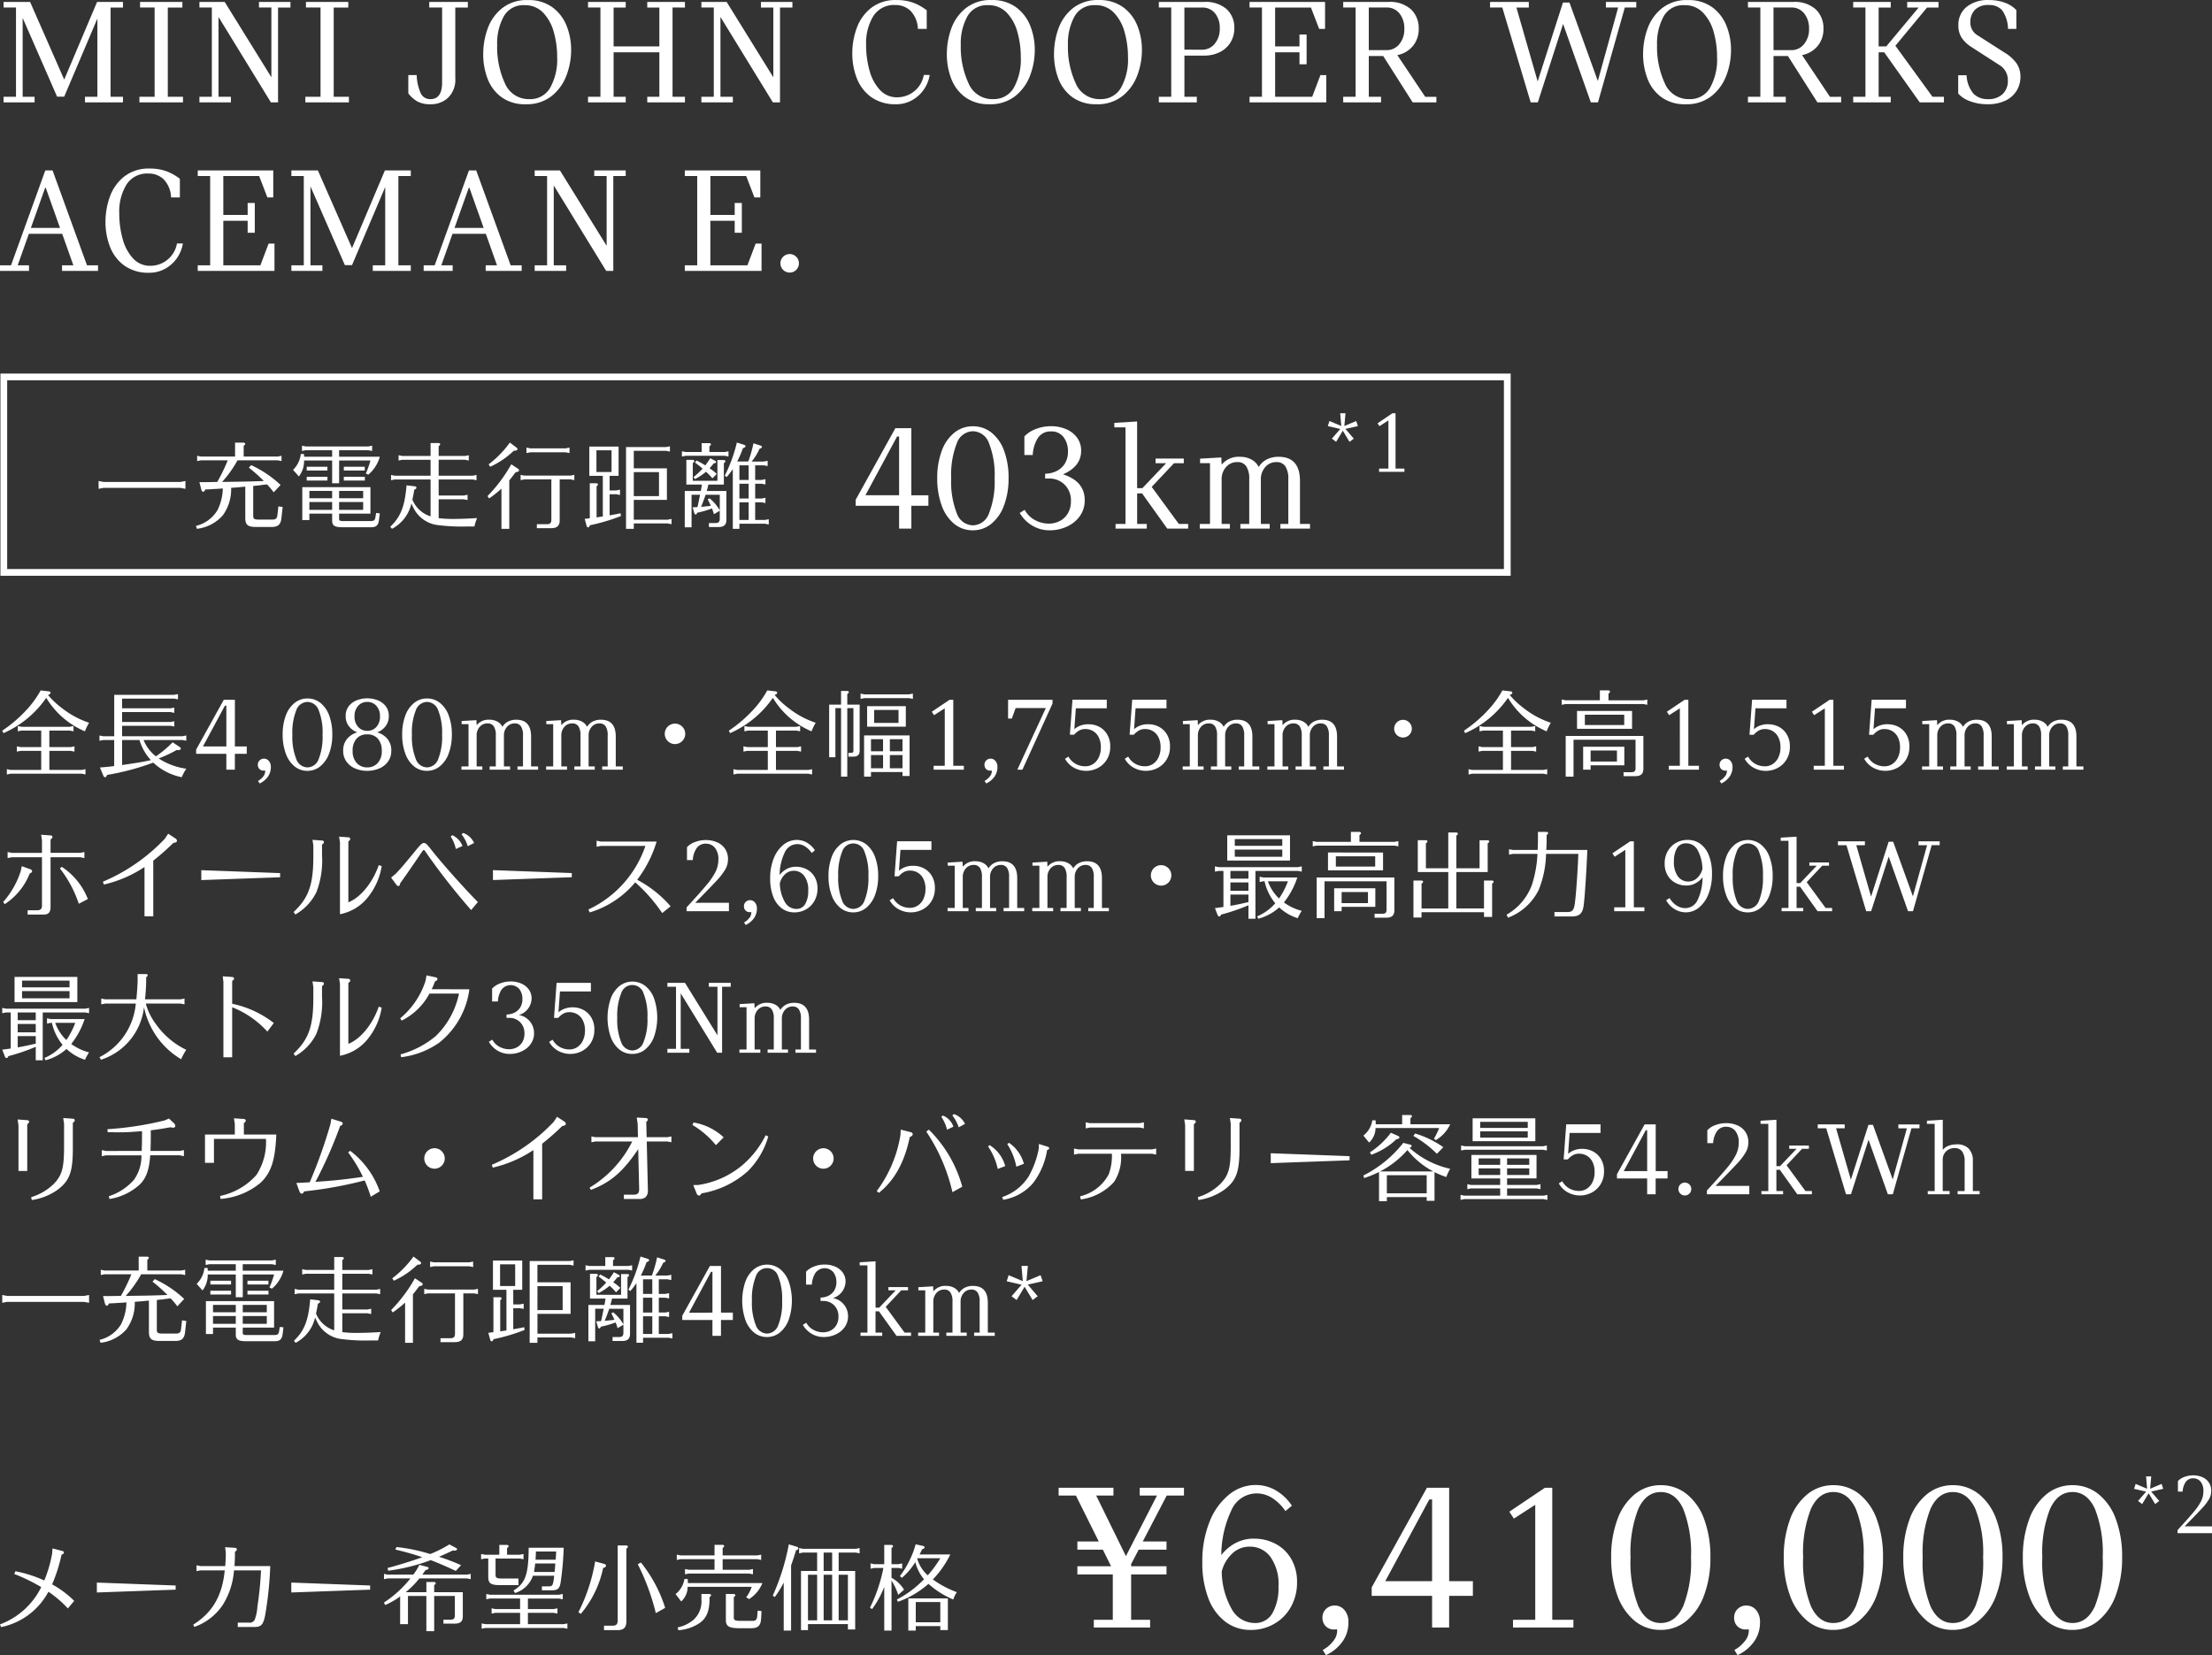 <svg xmlns="http://www.w3.org/2000/svg" width="328.09" height="245.567" viewBox="0 0 328.09 245.567">
  <rect x="0" y="0" width="328.09" height="245.567" fill="#333333" stroke="none"/>
  <g id="sec02-17-sp" transform="translate(-398.3 -3258.113)">
    <g id="価格" transform="translate(-219 80.58)">
      <path id="パス_116" data-name="パス 116" d="M16.352-19.584,12.8-12.768h3.52v1.216H12.192l-1.12,2.144v.32H16.32v1.216H11.072v6.72h2.816V0H5.536V-1.152H8.352v-6.72H3.1V-9.088h5L6.88-11.552H3.1v-1.216H6.272L2.88-19.584H.32v-1.152H8.448v1.152H5.888L10.3-10.592l4.608-8.992h-2.56v-1.152h6.56v1.152Zm12.992,6.4a6.7,6.7,0,0,1,3.12.752A5.776,5.776,0,0,1,34.8-10.208a6.671,6.671,0,0,1,.88,3.488,7.324,7.324,0,0,1-.912,3.664,6.527,6.527,0,0,1-2.48,2.512,6.843,6.843,0,0,1-3.456.9A6.145,6.145,0,0,1,25.024-.88a7.772,7.772,0,0,1-2.512-3.5,14.666,14.666,0,0,1-.88-5.312,15.568,15.568,0,0,1,1.088-6.032,9.664,9.664,0,0,1,2.9-4.016,6.251,6.251,0,0,1,3.92-1.408,5.906,5.906,0,0,1,2.992.8,7.2,7.2,0,0,1,2.384,2.272l-.96.8A6.76,6.76,0,0,0,32.02-19.2a4.3,4.3,0,0,0-2.352-.7,4.092,4.092,0,0,0-3.728,2.512,15.55,15.55,0,0,0-1.488,6.64,6.467,6.467,0,0,1,2-1.728,5.738,5.738,0,0,1,2.892-.712ZM29.376-.672A2.9,2.9,0,0,0,32.048-2.16a7.576,7.576,0,0,0,.88-3.888,6.943,6.943,0,0,0-1.216-4.464A3.741,3.741,0,0,0,28.7-12,3.705,3.705,0,0,0,26-10.912,5.475,5.475,0,0,0,24.512-8.32a11.529,11.529,0,0,0,1.536,5.68A3.89,3.89,0,0,0,29.376-.672Zm11.9-2.592a1.852,1.852,0,0,1,1.424.656,2.65,2.65,0,0,1,.6,1.84,4.811,4.811,0,0,1-.9,2.88A6.243,6.243,0,0,1,39.968,4.1l-.48-.768a4.666,4.666,0,0,0,1.456-1.2A2.494,2.494,0,0,0,41.632.544.971.971,0,0,0,41.6.256a1.988,1.988,0,0,1-.384.032,1.688,1.688,0,0,1-1.3-.5,1.777,1.777,0,0,1-.464-1.264,1.71,1.71,0,0,1,.528-1.28,1.791,1.791,0,0,1,1.3-.508ZM61.76-4.7H58.24V0H55.712V-4.7h-8.96V-5.952l8.192-14.784h3.3V-6.88h3.52ZM55.712-6.88V-19.008H55.3L48.768-6.88Zm20.96,5.728V0h-8.96V-1.152h3.3V-18.208L67.84-16.16l-.672-1.024,5.28-3.552h1.088V-1.152ZM89.6.352A5.936,5.936,0,0,1,85.76-.992a8.589,8.589,0,0,1-2.576-3.792,16.025,16.025,0,0,1-.912-5.616,15.891,15.891,0,0,1,.912-5.6,8.533,8.533,0,0,1,2.592-3.776,6,6,0,0,1,3.856-1.344,6.045,6.045,0,0,1,3.856,1.328,8.419,8.419,0,0,1,2.592,3.76,15.891,15.891,0,0,1,.912,5.6,15.775,15.775,0,0,1-.928,5.616,8.756,8.756,0,0,1-2.608,3.808A5.956,5.956,0,0,1,89.6.352Zm.032-1.024q2.176,0,3.328-2.5A17.843,17.843,0,0,0,94.112-10.4a17.742,17.742,0,0,0-1.152-7.2q-1.152-2.5-3.328-2.5T86.3-17.6a17.742,17.742,0,0,0-1.152,7.2A17.843,17.843,0,0,0,86.3-3.168q1.156,2.5,3.332,2.5Zm12.7-2.592a1.852,1.852,0,0,1,1.424.656,2.65,2.65,0,0,1,.592,1.84,4.811,4.811,0,0,1-.9,2.88A6.243,6.243,0,0,1,101.024,4.1l-.48-.768A4.666,4.666,0,0,0,102,2.128a2.494,2.494,0,0,0,.688-1.584.971.971,0,0,0-.032-.288,1.988,1.988,0,0,1-.384.032,1.688,1.688,0,0,1-1.3-.5,1.777,1.777,0,0,1-.464-1.264,1.71,1.71,0,0,1,.528-1.28,1.791,1.791,0,0,1,1.3-.508ZM115.2.352a5.936,5.936,0,0,1-3.84-1.344,8.589,8.589,0,0,1-2.576-3.792,16.025,16.025,0,0,1-.912-5.616,15.891,15.891,0,0,1,.912-5.6,8.533,8.533,0,0,1,2.592-3.776,6,6,0,0,1,3.856-1.344,6.045,6.045,0,0,1,3.856,1.328,8.419,8.419,0,0,1,2.592,3.76,15.891,15.891,0,0,1,.912,5.6,15.775,15.775,0,0,1-.928,5.616,8.756,8.756,0,0,1-2.608,3.808A5.956,5.956,0,0,1,115.2.352Zm.032-1.024q2.176,0,3.328-2.5a17.843,17.843,0,0,0,1.152-7.232,17.742,17.742,0,0,0-1.152-7.2q-1.152-2.5-3.328-2.5T111.9-17.6a17.742,17.742,0,0,0-1.152,7.2A17.843,17.843,0,0,0,111.9-3.168q1.156,2.5,3.332,2.5Zm17.7,1.024a5.936,5.936,0,0,1-3.84-1.344,8.589,8.589,0,0,1-2.576-3.792A16.025,16.025,0,0,1,125.6-10.4a15.891,15.891,0,0,1,.912-5.6,8.533,8.533,0,0,1,2.592-3.776,6,6,0,0,1,3.856-1.344,6.045,6.045,0,0,1,3.856,1.328,8.419,8.419,0,0,1,2.592,3.76,15.891,15.891,0,0,1,.912,5.6,15.775,15.775,0,0,1-.928,5.616,8.756,8.756,0,0,1-2.608,3.808,5.956,5.956,0,0,1-3.856,1.36Zm.032-1.024q2.176,0,3.328-2.5A17.843,17.843,0,0,0,137.44-10.4a17.742,17.742,0,0,0-1.152-7.2q-1.152-2.5-3.328-2.5t-3.328,2.5a17.742,17.742,0,0,0-1.152,7.2,17.843,17.843,0,0,0,1.152,7.232q1.152,2.5,3.328,2.5Zm17.7,1.024a5.936,5.936,0,0,1-3.84-1.344,8.589,8.589,0,0,1-2.576-3.792,16.025,16.025,0,0,1-.912-5.616,15.891,15.891,0,0,1,.912-5.6,8.533,8.533,0,0,1,2.592-3.776A6,6,0,0,1,150.7-21.12a6.045,6.045,0,0,1,3.856,1.328,8.419,8.419,0,0,1,2.592,3.76,15.891,15.891,0,0,1,.912,5.6,15.775,15.775,0,0,1-.928,5.616,8.755,8.755,0,0,1-2.608,3.808,5.956,5.956,0,0,1-3.864,1.36ZM150.7-.672q2.176,0,3.328-2.5a17.844,17.844,0,0,0,1.152-7.232,17.742,17.742,0,0,0-1.152-7.2q-1.152-2.5-3.328-2.5t-3.328,2.5a17.742,17.742,0,0,0-1.152,7.2,17.844,17.844,0,0,0,1.152,7.232q1.144,2.5,3.32,2.5Z" transform="translate(774 3419)" fill="#fff"/>
      <path id="パス_115" data-name="パス 115" d="M3.367-6.175l1.2,1.4-.611.455-.962-1.6-.962,1.6-.611-.455,1.2-1.387L.832-6.578l.234-.728,1.7.715L2.613-8.424H3.38L3.211-6.591l1.7-.715.247.728Zm-.377-.1-.013.013H2.99L3-6.279Zm9.4,5.265V0H7.28V-.455q1.651-1.794,2.411-2.71a8.24,8.24,0,0,0,1.092-1.606,3.288,3.288,0,0,0,.331-1.443,2.137,2.137,0,0,0-.422-1.437,1.371,1.371,0,0,0-1.085-.487,1.284,1.284,0,0,0-1.131.572,2.749,2.749,0,0,0-.442,1.4h-.7v-1.56a2.431,2.431,0,0,1,.975-.624A3.708,3.708,0,0,1,9.62-8.58a3.446,3.446,0,0,1,1.255.234,2.247,2.247,0,0,1,1,.761,2.175,2.175,0,0,1,.4,1.346,2.4,2.4,0,0,1-.312,1.176A7.483,7.483,0,0,1,10.93-3.711q-.721.786-2.607,2.7Z" transform="translate(933 3405)" fill="#fff"/>
    </g>
    <path id="パス_114" data-name="パス 114" d="M3.416-7.364a26.351,26.351,0,0,1,4,1.946A11.124,11.124,0,0,1,1.3.112l.154.406a10.269,10.269,0,0,0,7.028-5.25,16.5,16.5,0,0,1,2.884,2.478l.938-1.12A14.509,14.509,0,0,0,9.03-5.824a23.559,23.559,0,0,0,1.4-4.41c.252-.084.35-.168.35-.308,0-.112-.084-.2-.238-.238l-1.456-.378-.056.784A19.157,19.157,0,0,1,7.868-6.4,18.472,18.472,0,0,0,3.584-7.77Zm23.94,1.708L15.666-6.09v1.47l11.69-.42ZM40.012-7.9a49.258,49.258,0,0,1-.532,5.362,6.417,6.417,0,0,1-.42,2,.877.877,0,0,1-.882.392h-1.61V.5h2.408c1.092.014,1.4-.35,1.68-1.9a54.181,54.181,0,0,0,.728-7.14H36.078c.042-.644.07-1.148.07-1.764v-.364c.2-.112.28-.21.28-.336a.244.244,0,0,0-.081-.177.244.244,0,0,0-.185-.061l-1.47-.1.1.84v.21c0,.392-.028,1.05-.084,1.75h-3.7l-.56-.112v.868l.56-.112h3.626c-.364,3.766-1.82,6.258-4.676,8.05l.168.336A8.4,8.4,0,0,0,34.34-2.774,11.226,11.226,0,0,0,36.008-7.9ZM56.2-5.656,44.506-6.09v1.47L56.2-5.04ZM60.648.084H61.81V-4.1h2.73V1.12H65.7V-4.1h3.066v2.884c-.014.462-.168.616-.63.63H67.074V0h1.68c.84,0,1.2-.336,1.19-1.092v-3.57H65.7v-1.05c.182-.14.224-.182.224-.28,0-.126-.1-.182-.294-.182H64.54v1.512H61.474A12.746,12.746,0,0,0,63.5-6.706h7.06l.56.112v-.784l-.56.112H63.938l.028-.042.462-.644c.294-.042.448-.14.448-.28,0-.1-.07-.154-.2-.182L63.5-8.722a8.047,8.047,0,0,1-.9,1.456H58.814l-.56-.112v.784l.56-.112h3.36A16.515,16.515,0,0,1,58.24-3.122l.2.364a11.511,11.511,0,0,0,2.212-1.274ZM59.934-10.99c1.54.364,2.814.728,4,1.134-1.288.49-4.046,1.33-5.152,1.6l.1.406a28.154,28.154,0,0,0,6.3-1.568c.784.28,2.352.952,3.724,1.6l.784-.854a31,31,0,0,0-3.276-1.246c.672-.294,1.176-.518,2.058-.938a2.356,2.356,0,0,0,.28.028c.168,0,.35-.112.35-.224,0-.056-.07-.126-.168-.182l-.98-.518a17.683,17.683,0,0,1-2.842,1.428,25.539,25.539,0,0,0-5-1.036ZM83.5-7.1c-.168,1.428-.224,1.554-.784,1.568h-1.04v.588h1.54c.812-.014,1.078-.266,1.232-1.12a45.035,45.035,0,0,0,.462-5.194H79.716c-.028,3.99-.49,5.278-2.254,6.342l.238.378A4.088,4.088,0,0,0,80.346-7.1Zm.056-.56H80.5c.07-.35.14-.868.182-1.26h2.982l-.014.21-.014.224-.07.784Zm.154-1.82H80.724l.014-.042.056-1.176h3c-.028.49-.028.6-.056.938Zm-7.2-.742v-.994c.182-.126.224-.182.224-.28,0-.126-.1-.182-.294-.182H75.362v1.456H73.22l-.56-.112v.784l.56-.112h.5v2.8c.028.9.392,1.148,1.722,1.148H78.2v-.98H75.656c-.7-.014-.84-.112-.854-.546V-9.66h3.584l.56.112v-.784l-.56.112Zm3.094,6.5h4.62l.546.112V-4.4l-.546.112H73.976L73.43-4.4v.784l.546-.112h4.466V-2.16H74.774l-.56-.112v.784l.56-.112h3.668V.084H73.3l-.56-.112V.756L73.3.644H84.9l.56.112V-.028L84.9.084H79.6V-1.6h3.822l.56.112v-.784l-.56.112H79.6ZM90.888.308V.966h1.988c.938,0,1.33-.392,1.33-1.33V-11.13c.182-.126.224-.182.224-.266,0-.14-.1-.2-.294-.2H92.918V-.448c0,.532-.224.756-.756.756ZM95.9-8.806a33.6,33.6,0,0,1,2.674,7.252l1.386-.784a20.584,20.584,0,0,0-3.6-6.734ZM87.444-1.442A15.448,15.448,0,0,0,90.762-8.26c.28-.056.42-.168.42-.35,0-.126-.1-.2-.322-.266l-1.288-.35a26.186,26.186,0,0,1-2.478,7.532ZM103.32-6.02v-.154a1.928,1.928,0,0,0-.028-.448h-.476a3.542,3.542,0,0,1-1.316,2.24l.84,1.092a2.9,2.9,0,0,0,.952-2.128V-5.46H112.8a5.569,5.569,0,0,1-.826,1.554l.434.266a5.028,5.028,0,0,0,1.974-2.38Zm5.166-4.1v-1.106c.182-.126.224-.182.224-.28,0-.126-.1-.182-.294-.182h-1.134v1.568h-5.04l-.56-.112v.784l.56-.112h5.04v1.568H103.46L102.9-8.1v.784l.56-.112h8.96l.56.112V-8.1l-.56.112h-3.934v-1.57h5.152l.56.112v-.784l-.56.112ZM101.92.98a6.519,6.519,0,0,0,3.15-1.064c1.008-.714,1.456-1.764,1.47-3.5v-.35c.168-.126.224-.182.224-.28,0-.126-.1-.182-.308-.182h-1.12v.784a3.7,3.7,0,0,1-1.148,3.024A5.262,5.262,0,0,1,101.808.56Zm7.042-5.38V-.48c.028.854.434,1.12,1.806,1.162h1.96c.98,0,1.386-.378,1.456-1.358l.07-1.19-.574-.056-.07.868c-.056.476-.238.644-.658.644h-2c-.588-.014-.812-.14-.812-.434v-3.09c.182-.126.224-.182.224-.28,0-.14-.1-.182-.392-.182ZM122.5-7.812h-2.394V.966h1.036V.07h5.922v.8h1.078V-7.81h-2.45v-2.73h2.548l.56.112v-.784l-.56.112h-7.868l-.546-.112v.784l.546-.112H122.5Zm.966-2.73h1.26v2.73h-1.26Zm0,3.29h1.26V-.49h-1.26ZM122.5-.49h-1.358V-7.252H122.5Zm3.192-6.762h1.372V-.49h-1.372Zm-7.056-1.386c.294-.826.42-1.218.742-2.254.224-.042.336-.14.336-.28,0-.112-.1-.2-.238-.238l-1.176-.35a33.182,33.182,0,0,1-2.38,7.6l.294.224a15.174,15.174,0,0,0,1.33-2.156V1.036h1.092Zm15.834,5.4a13.474,13.474,0,0,0,4.536-2.66,13.523,13.523,0,0,0,3.682,2.324,4.637,4.637,0,0,1,.532-1.092,14.488,14.488,0,0,1-3.556-1.89,14.469,14.469,0,0,0,2.59-3.71H137.7l.014-.042c.154-.294.168-.322.35-.714.266-.1.378-.182.378-.28a.262.262,0,0,0-.14-.2l-1.19-.266a13.021,13.021,0,0,1-1,2.568,12.941,12.941,0,0,1-1.33,2.142l.28.266a9.511,9.511,0,0,0,2-2.338,6.353,6.353,0,0,0,1.288,2.548,15.365,15.365,0,0,1-4.018,3ZM137.41-9.7h3.36a16.969,16.969,0,0,1-1.862,2.534,5.27,5.27,0,0,1-1.554-2.45ZM132.454,1.036h1.078V-6.4a9.44,9.44,0,0,1,.994,2.128l.868-.756A4.952,4.952,0,0,0,133.532-6.8V-8.26h1.022l.56.112v-.784l-.56.112h-1.022v-2.394c.168-.126.224-.182.224-.28,0-.126-.1-.182-.294-.182h-1.008V-8.82h-1.47l-.56-.112v.784l.56-.112h1.344a23.425,23.425,0,0,1-1.988,5.894l.308.21a13.778,13.778,0,0,0,1.806-3.3ZM141.89.952v-4.7h-5.866V1.036h1.106V.364h3.64V.952ZM137.13-.2v-3h3.64v3Z" transform="translate(397 3499)" fill="#fff"/>
    <path id="パス_113" data-name="パス 113" d="M7.392-11.1c.238-.084.336-.182.336-.308s-.1-.2-.28-.21l-1.19-.14A14.473,14.473,0,0,1,4.172-8.876,20.166,20.166,0,0,1,.56-5.782l.182.364a14.954,14.954,0,0,0,6.342-5.236l.056.084a12.274,12.274,0,0,0,5.684,4.886,7.578,7.578,0,0,1,.616-1.274A13.2,13.2,0,0,1,9.492-9.072,12.574,12.574,0,0,1,7.364-11.06Zm.154,5.3H10.57l.56.112v-.784l-.56.112H3.43l-.56-.112v.784L3.43-5.8H6.342v2.45H3.276L2.73-3.458v.784l.546-.112H6.342V.042H1.806L1.246-.07V.714L1.806.6H12.348l.56.112V-.07l-.56.112h-4.8V-2.786h3.178l.546.112v-.784l-.546.112H7.546ZM27.3-4.4l.56.112v-.784l-.56.112H18.34V-6.51h7.182l.56.112v-.784l-.56.112H18.34V-8.54h7.182l.56.112v-.784l-.56.112H18.34v-1.442h7.728l.56.112v-.784l-.56.112h-8.9v6.146H15.54l-.56-.112v.784l.56-.112h1.624V-.532c-.658.084-1.036.126-2.114.21L15.526.826c.1.224.154.294.266.294.154,0,.224-.084.308-.336a37.543,37.543,0,0,0,6.8-1.806l.07-.014A8.57,8.57,0,0,0,27.188,1.12,6.784,6.784,0,0,1,27.86-.14a9.972,9.972,0,0,1-4.1-1.526,17.925,17.925,0,0,0,2.66-1.246l.28.014c.2,0,.35-.112.35-.252,0-.056-.056-.14-.168-.21l-1.05-.7a16.389,16.389,0,0,1-2.478,2.086A5.966,5.966,0,0,1,21.518-4.4Zm-6.384,0A7.472,7.472,0,0,0,22.61-1.414l-.126.028c-.994.224-2.016.392-4.144.7V-4.4ZM36.824-2.352h-1.76V0H33.8V-2.352H29.32v-.624l4.1-7.392h1.648V-3.44h1.76ZM33.8-3.44V-9.5h-.208L30.328-3.44Zm5.584,1.808A.926.926,0,0,1,40.1-1.3a1.325,1.325,0,0,1,.3.92,2.406,2.406,0,0,1-.448,1.44,3.121,3.121,0,0,1-1.216.992l-.24-.384a2.333,2.333,0,0,0,.728-.6,1.247,1.247,0,0,0,.336-.8.485.485,0,0,0-.016-.144.994.994,0,0,1-.192.016A.844.844,0,0,1,38.7-.1a.888.888,0,0,1-.232-.632.855.855,0,0,1,.264-.64.9.9,0,0,1,.652-.26ZM45.816.176A2.968,2.968,0,0,1,43.9-.5a4.3,4.3,0,0,1-1.288-1.9,8.013,8.013,0,0,1-.46-2.8A7.946,7.946,0,0,1,42.608-8a4.267,4.267,0,0,1,1.3-1.888,3,3,0,0,1,1.928-.672,3.023,3.023,0,0,1,1.924.66,4.21,4.21,0,0,1,1.3,1.88,7.946,7.946,0,0,1,.456,2.8,7.888,7.888,0,0,1-.464,2.808,4.378,4.378,0,0,1-1.3,1.9,2.978,2.978,0,0,1-1.936.688Zm.016-.512A1.811,1.811,0,0,0,47.5-1.584,8.922,8.922,0,0,0,48.072-5.2,8.871,8.871,0,0,0,47.5-8.8a1.811,1.811,0,0,0-1.664-1.248A1.811,1.811,0,0,0,44.168-8.8a8.871,8.871,0,0,0-.576,3.6,8.922,8.922,0,0,0,.576,3.616A1.811,1.811,0,0,0,45.832-.336Zm10.336-5.2a3.061,3.061,0,0,1,1.512.96,2.625,2.625,0,0,1,.584,1.76,2.674,2.674,0,0,1-.512,1.656A3.045,3.045,0,0,1,56.416-.152,4.651,4.651,0,0,1,54.68.176,4.476,4.476,0,0,1,52.944-.16a3.087,3.087,0,0,1-1.312-1.008,2.668,2.668,0,0,1-.5-1.648,2.625,2.625,0,0,1,.584-1.76,3.061,3.061,0,0,1,1.512-.96,2.682,2.682,0,0,1-1.2-.848A2.367,2.367,0,0,1,51.5-7.968,2.283,2.283,0,0,1,51.944-9.4a2.757,2.757,0,0,1,1.176-.88,4.144,4.144,0,0,1,1.576-.3,4.2,4.2,0,0,1,1.56.288,2.729,2.729,0,0,1,1.184.88,2.289,2.289,0,0,1,.456,1.44,2.367,2.367,0,0,1-.528,1.584,2.682,2.682,0,0,1-1.2.852ZM54.7-10.048a1.757,1.757,0,0,0-1.352.584,2.217,2.217,0,0,0-.536,1.56,2.217,2.217,0,0,0,.536,1.56A1.757,1.757,0,0,0,54.7-5.76a1.75,1.75,0,0,0,1.36-.584,2.238,2.238,0,0,0,.528-1.56,2.217,2.217,0,0,0-.536-1.56,1.757,1.757,0,0,0-1.352-.584Zm0,9.712a2.035,2.035,0,0,0,1.552-.648,2.551,2.551,0,0,0,.6-1.816,2.645,2.645,0,0,0-.56-1.776,1.988,1.988,0,0,0-1.6-.656,1.988,1.988,0,0,0-1.6.656,2.645,2.645,0,0,0-.56,1.776,2.551,2.551,0,0,0,.608,1.816A2.035,2.035,0,0,0,54.7-.336Zm8.848.512A2.968,2.968,0,0,1,61.624-.5a4.3,4.3,0,0,1-1.288-1.9,8.013,8.013,0,0,1-.456-2.8A7.946,7.946,0,0,1,60.336-8a4.267,4.267,0,0,1,1.3-1.888,3,3,0,0,1,1.928-.672,3.023,3.023,0,0,1,1.928.664,4.21,4.21,0,0,1,1.3,1.88,7.946,7.946,0,0,1,.456,2.8,7.888,7.888,0,0,1-.464,2.808,4.378,4.378,0,0,1-1.3,1.9,2.978,2.978,0,0,1-1.94.684Zm.016-.512a1.811,1.811,0,0,0,1.664-1.248A8.922,8.922,0,0,0,65.8-5.2a8.871,8.871,0,0,0-.576-3.6,1.811,1.811,0,0,0-1.664-1.248A1.811,1.811,0,0,0,61.9-8.8a8.871,8.871,0,0,0-.576,3.6A8.922,8.922,0,0,0,61.9-1.584,1.811,1.811,0,0,0,63.56-.336ZM80.04-.48V0H76.984V-.48H77.8V-5.088a2.368,2.368,0,0,0-.3-1.336,1.051,1.051,0,0,0-.928-.44,1.468,1.468,0,0,0-1.144.512,1.876,1.876,0,0,0-.456,1.3V-.48h.912V0H72.856V-.48h.912V-5.088a2.368,2.368,0,0,0-.3-1.336,1.051,1.051,0,0,0-.928-.44,1.485,1.485,0,0,0-1.16.512,1.876,1.876,0,0,0-.456,1.3V-.48h.848V0h-3.1V-.48H69.72V-6.752H68.7v-.464l2.192-.128.032.752a2.263,2.263,0,0,1,1.92-.816A2.361,2.361,0,0,1,74-7.128a1.732,1.732,0,0,1,.752.776,2.032,2.032,0,0,1,.832-.784A2.618,2.618,0,0,1,76.8-7.408q2.2,0,2.2,2.5V-.48Zm12.56,0V0H89.544V-.48h.816V-5.088a2.368,2.368,0,0,0-.3-1.336,1.051,1.051,0,0,0-.928-.44,1.468,1.468,0,0,0-1.144.512,1.876,1.876,0,0,0-.456,1.3V-.48h.912V0H85.416V-.48h.912V-5.088a2.368,2.368,0,0,0-.3-1.336,1.051,1.051,0,0,0-.928-.44,1.485,1.485,0,0,0-1.16.512,1.876,1.876,0,0,0-.456,1.3V-.48h.848V0h-3.1V-.48H82.28V-6.752H81.256v-.464l2.192-.128.032.752a2.263,2.263,0,0,1,1.92-.816,2.361,2.361,0,0,1,1.152.28,1.732,1.732,0,0,1,.752.776,2.032,2.032,0,0,1,.832-.784,2.618,2.618,0,0,1,1.216-.272q2.208,0,2.208,2.5V-.48Zm7.766-6.352a1.521,1.521,0,0,0-1.085.436,1.521,1.521,0,0,0-.455,1.076,1.521,1.521,0,0,0,.445,1.081,1.521,1.521,0,0,0,1.081.445,1.527,1.527,0,0,0,1.512-1.526,1.53,1.53,0,0,0-1.5-1.512Zm14.8-4.27c.238-.084.336-.182.336-.308s-.1-.2-.28-.21l-1.19-.14a14.473,14.473,0,0,1-2.086,2.884,20.166,20.166,0,0,1-3.612,3.094l.182.364a14.954,14.954,0,0,0,6.342-5.236l.056.084A12.274,12.274,0,0,0,120.6-5.684a7.579,7.579,0,0,1,.616-1.274,13.2,13.2,0,0,1-3.948-2.114,12.574,12.574,0,0,1-2.128-1.988ZM115.32-5.8h3.024l.56.112v-.784l-.56.112H111.2l-.56-.112v.784l.56-.112h2.912v2.45h-3.066l-.546-.112v.784l.546-.112h3.066V.042h-4.536l-.56-.112V.714l.56-.112H120.12l.56.112V-.07l-.56.112h-4.8V-2.786h3.18l.546.112v-.784l-.546.112h-3.178ZM125.9-9.128h.91v6.286c0,.266-.084.336-.336.35h-.406v.56h.714c.672,0,.952-.28.952-.924v-6.79H125.9v-1.568c.182-.126.224-.182.224-.28,0-.126-.1-.182-.294-.182h-.854v2.03h-1.764v7.8h.924v-7.28h.84V1.036h.924Zm9.24,4.046h-6.748V1.036h1.022V.35h4.676V.938h1.05ZM134.09-2.17V-.21h-1.876V-2.17Zm0-.56h-1.876V-4.522h1.876Zm-2.884-1.792V-2.73h-1.792V-4.522ZM129.416-.21V-2.17h1.792V-.21Zm5.166-6.16V-9.422h-5.74V-6.37ZM133.5-6.93h-3.612V-8.862H133.5Zm-5.068-3.682h6.636l.56.112v-.784l-.56.112h-6.636l-.56-.112v.784ZM143.188-.576V0h-4.48V-.576h1.648V-9.1l-1.584,1.02-.336-.512,2.64-1.776h.544V-.576Zm3.968-1.056a.926.926,0,0,1,.712.328,1.325,1.325,0,0,1,.3.92,2.406,2.406,0,0,1-.448,1.44,3.121,3.121,0,0,1-1.216.992l-.24-.384a2.333,2.333,0,0,0,.728-.6,1.247,1.247,0,0,0,.344-.792.485.485,0,0,0-.016-.144.994.994,0,0,1-.192.016A.844.844,0,0,1,146.48-.1a.888.888,0,0,1-.232-.632.855.855,0,0,1,.264-.64.9.9,0,0,1,.644-.256Zm9.184-8.736v.56L151.876,0h-.752l4.224-9.136h-4.48l-.56,1.552h-.56v-2.784Zm5.36,3.632a3.351,3.351,0,0,1,1.56.376,2.964,2.964,0,0,1,1.184,1.128A3.391,3.391,0,0,1,164.9-3.44a3.575,3.575,0,0,1-.528,1.984,3.41,3.41,0,0,1-1.336,1.224,3.666,3.666,0,0,1-1.672.408,3.678,3.678,0,0,1-1.872-.48,3.4,3.4,0,0,1-1.3-1.312l.512-.32A2.759,2.759,0,0,0,159.76-.864a2.925,2.925,0,0,0,1.46.364,2.075,2.075,0,0,0,1.128-.328,2.351,2.351,0,0,0,.84-.968,3.363,3.363,0,0,0,.32-1.52,3.213,3.213,0,0,0-.32-1.5,2.155,2.155,0,0,0-.84-.912,2.242,2.242,0,0,0-1.128-.3,1.832,1.832,0,0,0-.96.24,2.99,2.99,0,0,0-.72.608h-.624l.384-5.2h5.088V-9.1H159.8L159.576-6a2.823,2.823,0,0,1,.92-.544,3.4,3.4,0,0,1,1.2-.192Zm8.864,0a3.351,3.351,0,0,1,1.56.376,2.964,2.964,0,0,1,1.184,1.128,3.391,3.391,0,0,1,.456,1.792,3.575,3.575,0,0,1-.528,1.984A3.41,3.41,0,0,1,171.9-.232a3.666,3.666,0,0,1-1.672.408,3.678,3.678,0,0,1-1.872-.48,3.4,3.4,0,0,1-1.3-1.312l.512-.32a2.759,2.759,0,0,0,1.056,1.072A2.925,2.925,0,0,0,170.08-.5a2.075,2.075,0,0,0,1.128-.328,2.351,2.351,0,0,0,.84-.968,3.363,3.363,0,0,0,.32-1.52,3.213,3.213,0,0,0-.32-1.5,2.155,2.155,0,0,0-.84-.912,2.242,2.242,0,0,0-1.128-.3,1.832,1.832,0,0,0-.96.24,2.99,2.99,0,0,0-.72.608h-.624l.384-5.2h5.088V-9.1H168.66L168.436-6a2.823,2.823,0,0,1,.92-.544,3.4,3.4,0,0,1,1.208-.2ZM187.012-.48V0h-3.056V-.48h.816V-5.088a2.368,2.368,0,0,0-.3-1.336,1.051,1.051,0,0,0-.928-.44,1.468,1.468,0,0,0-1.144.512,1.876,1.876,0,0,0-.456,1.3V-.48h.912V0h-3.024V-.48h.912V-5.088a2.368,2.368,0,0,0-.3-1.336,1.051,1.051,0,0,0-.928-.44,1.485,1.485,0,0,0-1.16.512,1.876,1.876,0,0,0-.456,1.3V-.48h.848V0h-3.1V-.48H176.7V-6.752H175.68v-.464l2.192-.128.032.752a2.263,2.263,0,0,1,1.92-.816,2.361,2.361,0,0,1,1.152.28,1.732,1.732,0,0,1,.752.776,2.031,2.031,0,0,1,.832-.784,2.618,2.618,0,0,1,1.216-.272q2.208,0,2.208,2.5V-.48Zm12.56,0V0h-3.056V-.48h.816V-5.088a2.368,2.368,0,0,0-.3-1.336,1.051,1.051,0,0,0-.928-.44,1.468,1.468,0,0,0-1.144.512,1.876,1.876,0,0,0-.456,1.3V-.48h.912V0h-3.024V-.48h.912V-5.088a2.368,2.368,0,0,0-.3-1.336,1.051,1.051,0,0,0-.928-.44,1.485,1.485,0,0,0-1.16.512,1.876,1.876,0,0,0-.456,1.3V-.48h.848V0h-3.1V-.48h1.056V-6.752H188.24v-.464l2.192-.128.032.752a2.263,2.263,0,0,1,1.92-.816,2.361,2.361,0,0,1,1.152.28,1.732,1.732,0,0,1,.752.776,2.031,2.031,0,0,1,.832-.784,2.618,2.618,0,0,1,1.216-.272q2.208,0,2.208,2.5V-.48Zm8.752-6.912a1.318,1.318,0,0,0-1.312,1.312,1.318,1.318,0,0,0,1.312,1.312,1.318,1.318,0,0,0,1.312-1.312,1.318,1.318,0,0,0-1.312-1.312ZM224.2-11.1c.238-.084.336-.182.336-.308s-.1-.2-.28-.21l-1.19-.14a14.472,14.472,0,0,1-2.086,2.884,20.164,20.164,0,0,1-3.612,3.094l.182.364a14.954,14.954,0,0,0,6.342-5.236l.056.084a12.274,12.274,0,0,0,5.684,4.886,7.579,7.579,0,0,1,.616-1.274A13.2,13.2,0,0,1,226.3-9.072a12.575,12.575,0,0,1-2.128-1.988Zm.15,5.3h3.024l.56.112v-.784l-.56.112h-7.14l-.56-.112v.784l.56-.112h2.912v2.45H220.08l-.546-.112v.784l.546-.112h3.066V.042H218.61l-.56-.112V.714L218.61.6h10.542l.56.112V-.07l-.56.112h-4.8V-2.786h3.178l.546.112v-.784l-.546.112h-3.18Zm13.174-4.494h-5.1l-.56-.112v.784l.56-.112H244l.56.112V-10.4l-.56.112h-5.2v-.994c.182-.14.224-.2.224-.28,0-.14-.1-.2-.294-.2h-1.2ZM243.978-5H232.456V1.036h1.162V-4.438h9.2V-.21c-.014.434-.154.574-.588.588h-1.19V.966h1.722c.854,0,1.232-.35,1.218-1.162Zm-8.932,1.6V0h1.106V-.644h5V-3.4Zm1.106,2.2V-2.842h3.906V-1.2ZM242.3-6.062V-8.708h-8.162v2.646Zm-7-.56V-8.148h5.838v1.526ZM252.22-.576V0h-4.48V-.576h1.648V-9.1L247.8-8.08l-.336-.512,2.64-1.776h.544V-.576Zm3.968-1.056a.926.926,0,0,1,.712.328,1.325,1.325,0,0,1,.3.92,2.4,2.4,0,0,1-.448,1.44,3.121,3.121,0,0,1-1.216.992l-.24-.384a2.333,2.333,0,0,0,.728-.6,1.247,1.247,0,0,0,.344-.792.487.487,0,0,0-.016-.144.994.994,0,0,1-.192.016.844.844,0,0,1-.648-.248.888.888,0,0,1-.232-.632.855.855,0,0,1,.264-.64.9.9,0,0,1,.644-.256Zm6.32-5.1a3.351,3.351,0,0,1,1.56.376,2.964,2.964,0,0,1,1.184,1.128,3.39,3.39,0,0,1,.456,1.792,3.575,3.575,0,0,1-.528,1.984,3.41,3.41,0,0,1-1.336,1.224,3.666,3.666,0,0,1-1.672.408A3.678,3.678,0,0,1,260.3-.3,3.4,3.4,0,0,1,259-1.616l.512-.32a2.759,2.759,0,0,0,1.056,1.072,2.925,2.925,0,0,0,1.456.368,2.075,2.075,0,0,0,1.128-.328,2.351,2.351,0,0,0,.84-.968,3.363,3.363,0,0,0,.32-1.52,3.211,3.211,0,0,0-.32-1.5,2.155,2.155,0,0,0-.84-.912,2.242,2.242,0,0,0-1.128-.3,1.832,1.832,0,0,0-.96.24,2.991,2.991,0,0,0-.72.608h-.624l.384-5.2h5.1V-9.1h-4.6L260.376-6a2.822,2.822,0,0,1,.92-.544,3.4,3.4,0,0,1,1.212-.2Zm11.216,6.16V0h-4.48V-.576h1.648V-9.1l-1.584,1.02-.336-.512,2.64-1.776h.544V-.576Zm6.512-6.16a3.351,3.351,0,0,1,1.56.376,2.964,2.964,0,0,1,1.184,1.128,3.39,3.39,0,0,1,.456,1.792,3.575,3.575,0,0,1-.528,1.984,3.41,3.41,0,0,1-1.336,1.224,3.666,3.666,0,0,1-1.672.4,3.678,3.678,0,0,1-1.872-.48,3.4,3.4,0,0,1-1.3-1.312l.512-.32A2.759,2.759,0,0,0,278.3-.864a2.925,2.925,0,0,0,1.456.368,2.075,2.075,0,0,0,1.128-.328,2.351,2.351,0,0,0,.84-.968,3.363,3.363,0,0,0,.32-1.52,3.212,3.212,0,0,0-.32-1.5,2.155,2.155,0,0,0-.84-.912,2.242,2.242,0,0,0-1.128-.3,1.832,1.832,0,0,0-.96.24,2.991,2.991,0,0,0-.72.608h-.624l.384-5.2h5.088V-9.1h-4.592L278.108-6a2.822,2.822,0,0,1,.92-.544,3.4,3.4,0,0,1,1.208-.2ZM296.684-.48V0h-3.056V-.48h.816V-5.088a2.368,2.368,0,0,0-.3-1.336,1.051,1.051,0,0,0-.928-.44,1.468,1.468,0,0,0-1.144.512,1.876,1.876,0,0,0-.456,1.3V-.48h.912V0H289.5V-.48h.912V-5.088a2.368,2.368,0,0,0-.3-1.336,1.051,1.051,0,0,0-.928-.44,1.485,1.485,0,0,0-1.16.512,1.876,1.876,0,0,0-.456,1.3V-.48h.848V0h-3.1V-.48h1.056V-6.752H285.34v-.464l2.192-.128.032.752a2.263,2.263,0,0,1,1.92-.816,2.361,2.361,0,0,1,1.152.28,1.732,1.732,0,0,1,.752.776,2.032,2.032,0,0,1,.832-.784,2.618,2.618,0,0,1,1.216-.272q2.208,0,2.208,2.5V-.48Zm12.56,0V0h-3.056V-.48H307V-5.088a2.368,2.368,0,0,0-.3-1.336,1.051,1.051,0,0,0-.928-.44,1.468,1.468,0,0,0-1.144.512,1.876,1.876,0,0,0-.456,1.3V-.48h.912V0H302.06V-.48h.912V-5.088a2.368,2.368,0,0,0-.3-1.336,1.051,1.051,0,0,0-.928-.44,1.485,1.485,0,0,0-1.16.512,1.876,1.876,0,0,0-.456,1.3V-.48h.848V0h-3.1V-.48h1.056V-6.752H297.9v-.464l2.192-.128.032.752a2.263,2.263,0,0,1,1.92-.816,2.361,2.361,0,0,1,1.152.28,1.732,1.732,0,0,1,.752.776,2.032,2.032,0,0,1,.832-.784A2.618,2.618,0,0,1,306-7.408q2.208,0,2.208,2.5V-.48ZM7.728,12.992h4.4l.616.126v-.9l-.616.126h-4.4V10.36c.2-.14.28-.238.28-.364a.252.252,0,0,0-.266-.238l-1.414-.1.126.84v1.848H1.974l-.616-.126v.9l.616-.126h4.48v7.182c0,.476-.21.686-.7.686H4.326V21.5H6.678c.728.014,1.05-.336,1.05-1.134Zm1.386,1.666a17.406,17.406,0,0,1,2.8,5.236l1.344-.7A10.084,10.084,0,0,0,9.394,14.42ZM.938,19.95a9.648,9.648,0,0,0,3.7-4.55c.252-.1.35-.2.35-.336a.3.3,0,0,0-.21-.266l-1.316-.476-.168.77a12.955,12.955,0,0,1-2.6,4.55ZM22.96,13.5a35.994,35.994,0,0,0,2.982-2.632c.378-.042.532-.14.532-.336a.434.434,0,0,0-.224-.322L25.172,9.5l-.5.756a27.236,27.236,0,0,1-9.184,6.37l.154.42a18.465,18.465,0,0,0,6.02-2.6V21.75h1.3Zm18.816,1.848-11.69-.434v1.47l11.69-.42Zm8.876,6.1a6.936,6.936,0,0,0,4.158-2.534,9.8,9.8,0,0,0,2.03-4.606l-.434-.14c-.924,2.632-2.674,4.774-4.508,5.516V10.64c.21-.14.28-.238.28-.364a.262.262,0,0,0-.266-.238l-1.386-.1.126.84Zm-6.622.042a7.681,7.681,0,0,0,3.136-3.332,13.044,13.044,0,0,0,.826-5.46V11.116c.21-.14.28-.238.28-.364a.252.252,0,0,0-.266-.238l-1.428-.1.126.84v1.568c0,4.256-.672,6.174-2.926,8.3ZM70.546,10.878a2.781,2.781,0,0,0-1.61-1.484l-.252.2a5.228,5.228,0,0,1,.924,1.764Zm-3.472-.966a5.737,5.737,0,0,1,.77,1.862l.98-.448a2.9,2.9,0,0,0-1.5-1.6Zm4.032,9.73c-2.016-2.03-5.362-5.782-6.958-7.826-.574-.742-.784-.938-1.036-.938-.28,0-.5.21-1.5,1.442-1.512,1.834-1.932,2.338-2.674,3.108l-.7.588.784,1.064a.345.345,0,0,0,.28.182c.168,0,.252-.126.266-.378.756-1.05,1.2-1.694,2.772-3.99.56-.854.658-.98.756-.98.056,0,.126.07.294.336a97.849,97.849,0,0,0,6.72,8.582Zm13.93-4.3-11.69-.434v1.47l11.69-.42Zm9.7.994a17.629,17.629,0,0,0,2.884-5.67H89.334l-.616-.126v.9l.616-.126h6.622A16.133,16.133,0,0,1,87.5,20.748l.2.434a14.074,14.074,0,0,0,6.748-4.466,23.9,23.9,0,0,1,4,4.564l1.246-1.008a17.1,17.1,0,0,0-4.774-3.836Zm13.61,3.414V21H102.06v-.56q2.032-2.208,2.968-3.336a10.141,10.141,0,0,0,1.344-1.976,4.047,4.047,0,0,0,.408-1.776,2.63,2.63,0,0,0-.52-1.768,1.687,1.687,0,0,0-1.336-.6,1.58,1.58,0,0,0-1.392.7,3.383,3.383,0,0,0-.544,1.728h-.864V11.5a2.992,2.992,0,0,1,1.2-.768,4.564,4.564,0,0,1,1.616-.288,4.241,4.241,0,0,1,1.544.288,2.766,2.766,0,0,1,1.232.936,2.677,2.677,0,0,1,.488,1.656,2.958,2.958,0,0,1-.384,1.448,9.21,9.21,0,0,1-1.272,1.664q-.888.968-3.208,3.32Zm3.136-.384a.926.926,0,0,1,.712.328,1.325,1.325,0,0,1,.3.92,2.406,2.406,0,0,1-.448,1.44,3.121,3.121,0,0,1-1.216.992l-.24-.384a2.333,2.333,0,0,0,.728-.6,1.247,1.247,0,0,0,.344-.792.485.485,0,0,0-.016-.144.994.994,0,0,1-.192.016.844.844,0,0,1-.648-.248.888.888,0,0,1-.232-.632.855.855,0,0,1,.264-.64.9.9,0,0,1,.646-.254Zm6.832-4.96a3.351,3.351,0,0,1,1.56.376,2.888,2.888,0,0,1,1.168,1.112,3.336,3.336,0,0,1,.44,1.744,3.662,3.662,0,0,1-.456,1.832,3.263,3.263,0,0,1-1.24,1.256,3.422,3.422,0,0,1-1.728.448,3.072,3.072,0,0,1-1.9-.616,3.886,3.886,0,0,1-1.256-1.752,7.333,7.333,0,0,1-.44-2.656A7.784,7.784,0,0,1,115,13.136a4.832,4.832,0,0,1,1.448-2.008,3.125,3.125,0,0,1,1.96-.7,2.953,2.953,0,0,1,1.5.4A3.6,3.6,0,0,1,121.1,11.96l-.48.4a3.38,3.38,0,0,0-.968-.96,2.15,2.15,0,0,0-1.176-.352,2.046,2.046,0,0,0-1.864,1.256,7.775,7.775,0,0,0-.744,3.32,3.234,3.234,0,0,1,1-.864,2.869,2.869,0,0,1,1.448-.352Zm.016,6.256a1.45,1.45,0,0,0,1.336-.744,3.788,3.788,0,0,0,.44-1.944,3.472,3.472,0,0,0-.608-2.232,1.919,1.919,0,0,0-2.856-.2,2.737,2.737,0,0,0-.744,1.3,5.765,5.765,0,0,0,.768,2.84,1.945,1.945,0,0,0,1.666.982Zm8.448.512a2.968,2.968,0,0,1-1.92-.672,4.3,4.3,0,0,1-1.288-1.9,8.012,8.012,0,0,1-.456-2.808,7.946,7.946,0,0,1,.456-2.8,4.267,4.267,0,0,1,1.3-1.888,3.116,3.116,0,0,1,3.856-.008,4.21,4.21,0,0,1,1.3,1.88,7.945,7.945,0,0,1,.456,2.8,7.887,7.887,0,0,1-.464,2.808,4.378,4.378,0,0,1-1.3,1.9,2.978,2.978,0,0,1-1.938.69Zm.016-.512a1.811,1.811,0,0,0,1.664-1.248,8.922,8.922,0,0,0,.576-3.616,8.871,8.871,0,0,0-.576-3.6,1.733,1.733,0,0,0-3.328,0,8.871,8.871,0,0,0-.576,3.6,8.922,8.922,0,0,0,.576,3.616,1.811,1.811,0,0,0,1.67,1.25Zm8.9-6.4a3.351,3.351,0,0,1,1.56.376,2.964,2.964,0,0,1,1.184,1.128,3.391,3.391,0,0,1,.456,1.792,3.575,3.575,0,0,1-.528,1.984,3.41,3.41,0,0,1-1.336,1.224,3.764,3.764,0,0,1-3.544-.072,3.4,3.4,0,0,1-1.3-1.312l.512-.32a2.759,2.759,0,0,0,1.056,1.072,2.925,2.925,0,0,0,1.456.368,2.075,2.075,0,0,0,1.128-.328,2.351,2.351,0,0,0,.84-.968,3.363,3.363,0,0,0,.32-1.52,3.213,3.213,0,0,0-.32-1.5,2.155,2.155,0,0,0-.84-.912,2.242,2.242,0,0,0-1.128-.3,1.832,1.832,0,0,0-.96.24,2.99,2.99,0,0,0-.72.608h-.624l.384-5.2h5.088V11.9h-4.592l-.224,3.1a2.823,2.823,0,0,1,.92-.544,3.4,3.4,0,0,1,1.21-.194ZM152.14,20.52V21h-3.056v-.48h.816V15.912a2.368,2.368,0,0,0-.3-1.336,1.051,1.051,0,0,0-.928-.44,1.468,1.468,0,0,0-1.144.512,1.876,1.876,0,0,0-.456,1.3V20.52h.912V21H144.96v-.48h.912V15.912a2.368,2.368,0,0,0-.3-1.336,1.051,1.051,0,0,0-.928-.44,1.485,1.485,0,0,0-1.16.512,1.876,1.876,0,0,0-.456,1.3V20.52h.848V21h-3.1v-.48h1.056V14.248H140.8v-.464l2.192-.128.032.752a2.263,2.263,0,0,1,1.92-.816,2.361,2.361,0,0,1,1.152.28,1.732,1.732,0,0,1,.752.776,2.031,2.031,0,0,1,.832-.784,2.618,2.618,0,0,1,1.216-.272q2.208,0,2.208,2.5V20.52Zm12.56,0V21h-3.056v-.48h.816V15.912a2.368,2.368,0,0,0-.3-1.336,1.051,1.051,0,0,0-.928-.44,1.468,1.468,0,0,0-1.144.512,1.876,1.876,0,0,0-.456,1.3V20.52h.912V21H157.52v-.48h.912V15.912a2.368,2.368,0,0,0-.3-1.336,1.051,1.051,0,0,0-.928-.44,1.485,1.485,0,0,0-1.16.512,1.876,1.876,0,0,0-.456,1.3V20.52h.848V21h-3.1v-.48h1.056V14.248h-1.024v-.464l2.192-.128.032.752a2.263,2.263,0,0,1,1.92-.816,2.361,2.361,0,0,1,1.152.28,1.732,1.732,0,0,1,.752.776,2.031,2.031,0,0,1,.832-.784,2.618,2.618,0,0,1,1.216-.272q2.208,0,2.208,2.5V20.52Zm7.766-6.352a1.519,1.519,0,1,0,1.5,1.512A1.519,1.519,0,0,0,172.466,14.168Zm13.972.854h6.314l.56.112V14.35l-.56.112h-11.76l-.56-.112v.784l.56-.112h.7V20.37c-.112.028-.182.028-.378.056-.294.042-.588.084-.882.112l.392,1.022c.056.14.154.224.252.224s.2-.084.266-.28a28.609,28.609,0,0,0,4.06-1.386v2h1.036ZM185.4,16.73v1.246h-2.674V16.73Zm-2.674-.56V15.022H185.4V16.17Zm2.674,2.366v1.12l-.28.056c-.7.168-1.722.378-2.394.49V18.536Zm1.456,3.584a7.656,7.656,0,0,0,3.108-1.68,7.157,7.157,0,0,0,2.744,1.6,7.055,7.055,0,0,1,.6-1.092,7.768,7.768,0,0,1-2.646-1.246A11.956,11.956,0,0,0,192.65,16h-5.026l-.56-.112v.784l.56-.112h.168a7.722,7.722,0,0,0,1.582,3.262,7.151,7.151,0,0,1-2.688,1.946Zm4.4-5.558a11.184,11.184,0,0,1-1.316,2.548,6.5,6.5,0,0,1-1.652-2.548Zm-9-6.818v3.738h9.31V9.744Zm1.12,3.178V11.858h7.042v1.064Zm0-1.624v-1h7.042v1Zm17.22-.588h-5.1l-.56-.112v.784l.56-.112h11.578l.56.112V10.6l-.56.112h-5.208v-1c.182-.14.224-.2.224-.28,0-.14-.1-.2-.294-.2h-1.2Zm6.45,5.29H195.524v6.034h1.162V16.562h9.2V20.79c-.014.434-.154.574-.588.588h-1.19v.588h1.722c.854,0,1.232-.35,1.218-1.162Zm-8.932,1.6V21h1.106v-.644h5V17.6Zm1.106,2.2V18.158h3.906V19.8Zm6.146-4.858v-2.65H197.2v2.646Zm-7-.56v-1.53H204.2v1.526ZM215.04,20.6h-3.962V16.912c.182-.126.224-.182.224-.28,0-.126-.1-.182-.294-.182h-1.134v5.488h1.2v-.784h9.268v.7h1.2V16.912c.182-.14.224-.182.224-.28,0-.126-.1-.182-.294-.182h-1.134v4.144h-4.1v-5.4h4.648v-4.26c.182-.126.224-.182.224-.28,0-.126-.1-.182-.294-.182h-1.134V14.63h-3.444V9.786c.168-.126.224-.182.224-.28,0-.126-.1-.182-.294-.182H215.04V14.63h-3.318v-3.7c.182-.126.224-.182.224-.28,0-.126-.1-.182-.294-.182h-1.134V15.19h4.522Zm13.23-8.1a17.712,17.712,0,0,1-.8,4.522,8.413,8.413,0,0,1-3.78,4.494l.21.448a8.366,8.366,0,0,0,4.55-4.116,15.055,15.055,0,0,0,1.092-5.348h4.788c-.07,2.156-.336,6.02-.476,6.972-.126,1.344-.364,1.666-1.2,1.652H230.79v.658h2.52c1.19.014,1.694-.462,1.82-1.736.154-.98.476-6.146.532-8.134h-6.09c.042-.476.056-.924.056-1.386V9.7c.168-.126.224-.182.224-.28,0-.126-.1-.182-.294-.182H228.34v1.288c0,.336-.014.826-.042,1.386h-3.7l-.546-.112v.812l.546-.112Zm15.858,7.922V21h-4.48v-.576H241.3V11.9l-1.584,1.024-.336-.512,2.64-1.776h.544v9.792Zm6.416-10a3.127,3.127,0,0,1,1.9.6,3.829,3.829,0,0,1,1.264,1.736,7.313,7.313,0,0,1,.448,2.688,7.993,7.993,0,0,1-.528,3.016,4.782,4.782,0,0,1-1.416,2.008,3.04,3.04,0,0,1-1.928.7,3.164,3.164,0,0,1-1.688-.488,3.466,3.466,0,0,1-1.24-1.3l.512-.336a3.1,3.1,0,0,0,1.024,1.1,2.369,2.369,0,0,0,1.3.4A2.014,2.014,0,0,0,252.04,19.3a7.787,7.787,0,0,0,.712-3.328,3.234,3.234,0,0,1-1,.864,2.869,2.869,0,0,1-1.448.352,3.294,3.294,0,0,1-1.56-.384,2.944,2.944,0,0,1-1.168-1.12,3.368,3.368,0,0,1-.44-1.76,3.589,3.589,0,0,1,.464-1.848,3.252,3.252,0,0,1,1.24-1.224,3.444,3.444,0,0,1,1.7-.428Zm.08,6.176a1.853,1.853,0,0,0,1.352-.544,2.858,2.858,0,0,0,.76-1.3,6.078,6.078,0,0,0-.728-2.848,1.892,1.892,0,0,0-1.672-.976,1.5,1.5,0,0,0-1.384.736,3.779,3.779,0,0,0-.44,1.952,3.5,3.5,0,0,0,.6,2.232,1.863,1.863,0,0,0,1.512.75Zm8.832,4.576a2.968,2.968,0,0,1-1.92-.672,4.3,4.3,0,0,1-1.288-1.9,8.013,8.013,0,0,1-.456-2.808,7.947,7.947,0,0,1,.456-2.8,4.267,4.267,0,0,1,1.3-1.888A3.116,3.116,0,0,1,261.4,11.1a4.21,4.21,0,0,1,1.3,1.88,7.946,7.946,0,0,1,.456,2.8,7.887,7.887,0,0,1-.464,2.808,4.378,4.378,0,0,1-1.3,1.9,2.978,2.978,0,0,1-1.936.688Zm.016-.512a1.811,1.811,0,0,0,1.664-1.248,8.922,8.922,0,0,0,.576-3.616,8.871,8.871,0,0,0-.576-3.6,1.733,1.733,0,0,0-3.328,0,8.871,8.871,0,0,0-.576,3.6,8.922,8.922,0,0,0,.576,3.616,1.811,1.811,0,0,0,1.664,1.25Zm12.5-.144V21h-2.16l-2.592-3.632h-.52V20.52h.992V21H264.48v-.48h1.02V10.552h-1.152v-.464l2.352-.144v6.88h.544l2.448-2.576H268.6v-.48h2.912v.48h-1.008l-2.3,2.448,2.8,3.824Zm15.952-9.312H286.74L283.968,21h-.736l-2.864-8.1L277.76,21h-.736L274.1,11.208h-1.264v-.576h4v.576h-1.28l2.192,7.632,2.608-8.144h.672l2.928,8.1,2.1-7.584h-1.264v-.576h3.136ZM6.566,36.022H12.88l.56.112V35.35l-.56.112H1.12L.56,35.35v.784l.56-.112h.7V41.37c-.112.028-.182.028-.378.056-.294.042-.588.084-.882.112L.952,42.56c.056.14.154.224.252.224s.2-.084.266-.28a28.609,28.609,0,0,0,4.06-1.386v2H6.566ZM5.53,37.73v1.246H2.856V37.73Zm-2.674-.56V36.022H5.53V37.17ZM5.53,39.536v1.12l-.28.056c-.7.168-1.722.378-2.394.49V39.536ZM6.986,43.12a7.656,7.656,0,0,0,3.108-1.68,7.157,7.157,0,0,0,2.744,1.6,7.055,7.055,0,0,1,.6-1.092A7.768,7.768,0,0,1,10.794,40.7,11.956,11.956,0,0,0,12.782,37H7.756L7.2,36.89v.784l.56-.112h.168A7.722,7.722,0,0,0,9.51,40.824,7.151,7.151,0,0,1,6.818,42.77Zm4.4-5.558A11.184,11.184,0,0,1,10.07,40.11a6.5,6.5,0,0,1-1.652-2.548Zm-9-6.818v3.738H11.7V30.744ZM3.5,33.922V32.858h7.042v1.064Zm0-1.624v-1h7.042v1Zm23.506,2.408.588.112v-.854l-.588.112H21.728l.014-.042c.1-.98.168-2.03.168-2.814v-.434c.182-.126.224-.182.224-.28,0-.126-.1-.182-.294-.182h-1.2v.924c.014.406-.1,2-.182,2.786l-.014.042h-4.61l-.588-.112v.854l.588-.112H20.37a9.866,9.866,0,0,1-5.39,7.952l.224.378a9.277,9.277,0,0,0,6.384-7.8,11.733,11.733,0,0,0,5.512,7.73,8.243,8.243,0,0,1,.756-1.4A11.732,11.732,0,0,1,23.3,37.674a8.714,8.714,0,0,1-1.442-2.968Zm7.658-3.374c.182-.1.28-.21.28-.336s-.112-.224-.28-.238l-1.4-.1.1.84V42.672h1.3v-7.42a13.907,13.907,0,0,1,5.222,3.612l.952-1.274a14.941,14.941,0,0,0-6.174-2.856ZM50.652,42.448a6.936,6.936,0,0,0,4.158-2.534,9.8,9.8,0,0,0,2.03-4.606l-.434-.14c-.924,2.632-2.674,4.774-4.508,5.516V31.64c.21-.14.28-.238.28-.364a.262.262,0,0,0-.266-.238l-1.386-.1.126.84Zm-6.622.042a7.681,7.681,0,0,0,3.136-3.332,13.044,13.044,0,0,0,.826-5.46V32.116c.21-.14.28-.238.28-.364a.252.252,0,0,0-.266-.238l-1.428-.1.126.84v1.568c0,4.256-.672,6.174-2.926,8.3Zm20.23-9.912c.154-.308.28-.616.49-1.162.266-.126.364-.21.364-.364,0-.126-.1-.21-.308-.252l-1.316-.28-.14.8a11.936,11.936,0,0,1-3.766,5.572l.224.336a9.394,9.394,0,0,0,4.116-4h4.382A12.226,12.226,0,0,1,64.89,39.5a13.759,13.759,0,0,1-5.25,2.744l.084.42a12.464,12.464,0,0,0,5.628-2.142,12.114,12.114,0,0,0,4.494-7.938ZM77.2,36.4a2.72,2.72,0,0,1,2.24,2.656,2.749,2.749,0,0,1-.52,1.68,3.324,3.324,0,0,1-1.344,1.072,4.173,4.173,0,0,1-1.72.368,3.46,3.46,0,0,1-1.848-.5,3.654,3.654,0,0,1-1.272-1.3l.512-.32a2.57,2.57,0,0,0,1.088,1.072,3.028,3.028,0,0,0,1.392.352,2.484,2.484,0,0,0,1.112-.256,2.061,2.061,0,0,0,.848-.784,2.379,2.379,0,0,0,.328-1.28,2.271,2.271,0,0,0-.648-1.7,2.212,2.212,0,0,0-1.608-.632h-.4v-.5a2.712,2.712,0,0,0,1.1-.24,2.085,2.085,0,0,0,.9-.76,2.275,2.275,0,0,0,.352-1.3,2.378,2.378,0,0,0-.448-1.464,1.7,1.7,0,0,0-2.664.1,3.51,3.51,0,0,0-.52,1.736h-.86V32.48a3.166,3.166,0,0,1,1.184-.768,4.264,4.264,0,0,1,1.568-.288,3.874,3.874,0,0,1,1.552.3,2.694,2.694,0,0,1,1.128.88,2.231,2.231,0,0,1,.424,1.36A2.622,2.622,0,0,1,77.2,36.4Zm7.984-1.136a3.351,3.351,0,0,1,1.56.376,2.964,2.964,0,0,1,1.184,1.128,3.391,3.391,0,0,1,.456,1.792,3.575,3.575,0,0,1-.528,1.984,3.41,3.41,0,0,1-1.336,1.224,3.764,3.764,0,0,1-3.54-.068,3.4,3.4,0,0,1-1.3-1.312l.512-.32a2.759,2.759,0,0,0,1.056,1.072,2.924,2.924,0,0,0,1.456.368,2.075,2.075,0,0,0,1.128-.328,2.351,2.351,0,0,0,.84-.968,3.363,3.363,0,0,0,.32-1.52,3.213,3.213,0,0,0-.32-1.5,2.155,2.155,0,0,0-.84-.912,2.242,2.242,0,0,0-1.128-.3,1.832,1.832,0,0,0-.96.24,2.99,2.99,0,0,0-.72.608H82.4l.384-5.2h5.088v1.28H83.284l-.224,3.1a2.822,2.822,0,0,1,.92-.544,3.4,3.4,0,0,1,1.208-.2ZM94,42.176a2.968,2.968,0,0,1-1.92-.672,4.3,4.3,0,0,1-1.288-1.9A8.849,8.849,0,0,1,90.8,34a4.267,4.267,0,0,1,1.3-1.888,3.116,3.116,0,0,1,3.856-.008,4.21,4.21,0,0,1,1.3,1.88,8.776,8.776,0,0,1-.008,5.608,4.378,4.378,0,0,1-1.3,1.9A2.978,2.978,0,0,1,94,42.176Zm.016-.512a1.811,1.811,0,0,0,1.664-1.248,8.922,8.922,0,0,0,.58-3.616,8.871,8.871,0,0,0-.576-3.6,1.733,1.733,0,0,0-3.328,0,8.871,8.871,0,0,0-.576,3.6,8.922,8.922,0,0,0,.576,3.616,1.811,1.811,0,0,0,1.664,1.248Zm5.2-.24h1.28V32.208H99.22v-.576h2.608l4.816,7.776v-7.2h-1.28v-.576h3.248v.576h-1.28V42H106.6l-5.408-8.816v8.24h1.28V42H99.22Zm22.048.1V42h-3.056v-.48h.816V36.912a2.368,2.368,0,0,0-.3-1.336,1.051,1.051,0,0,0-.928-.44,1.468,1.468,0,0,0-1.144.512,1.876,1.876,0,0,0-.456,1.3V41.52h.912V42h-3.024v-.48H115V36.912a2.368,2.368,0,0,0-.3-1.336,1.051,1.051,0,0,0-.928-.44,1.485,1.485,0,0,0-1.16.512,1.876,1.876,0,0,0-.456,1.3V41.52H113V42h-3.1v-.48h1.056V35.248h-1.024v-.464l2.192-.128.032.752a2.263,2.263,0,0,1,1.92-.816,2.361,2.361,0,0,1,1.152.28,1.732,1.732,0,0,1,.752.776,2.032,2.032,0,0,1,.832-.784,2.618,2.618,0,0,1,1.216-.272q2.208,0,2.208,2.5V41.52ZM4.942,63.854a8.793,8.793,0,0,0,3.836-1.526c1.806-1.372,2.268-2.674,2.254-6.3v-3.64c.21-.14.28-.238.28-.364a.252.252,0,0,0-.266-.238l-1.442-.1.126.84V56.11c-.014,3.052-.322,4.13-1.582,5.4a8.115,8.115,0,0,1-3.3,1.918ZM2.968,52.738v6.8h1.3v-6.93c.21-.154.28-.252.28-.364a.252.252,0,0,0-.266-.238L2.842,51.9Zm12.978,3.836-.616-.126v.9l.616-.126H21.21a6.073,6.073,0,0,1-1.11,3.622,8.369,8.369,0,0,1-3.738,2.45l.112.406a8.691,8.691,0,0,0,4.508-2.17c.938-.938,1.386-2.2,1.526-4.312H26.89l.616.126v-.9l-.616.126H22.55c.028-.742.042-1.372.042-1.806V53.5c.756-.07,1.456-.182,2.94-.448a2.083,2.083,0,0,0,.406.07.292.292,0,0,0,.294-.266.608.608,0,0,0-.21-.406l-.728-.686-.658.28a48.208,48.208,0,0,1-8.47,1.3l.028.434c1.092.028,1.26.028,1.694.028,1.078,0,1.512-.028,3.36-.168h.042v1.12c0,.406-.014,1.05-.042,1.806Zm19.11-2.436H30.632v4.2h1.33V54.782h7.714a8.879,8.879,0,0,1-1.414,5.348,9.9,9.9,0,0,1-5.4,3.122l.084.434a10.5,10.5,0,0,0,5.964-2.422c1.554-1.512,2.142-3.332,2.3-7.126H36.4V52.43c.21-.14.28-.238.28-.364a.262.262,0,0,0-.266-.238l-1.484-.1.126.84Zm21.49,8.428a12.865,12.865,0,0,0-4.382-6.02l-.294.252a20.982,20.982,0,0,1,2.184,3.612c-2.674.392-4.424.574-7.042.742l.168-.308a64.9,64.9,0,0,0,3.5-7.98c.266-.112.378-.21.378-.364,0-.126-.1-.224-.294-.28l-1.386-.434-.14.812a73.594,73.594,0,0,1-2.87,8.148l-.2.476h-.084c-.378.028-.728.042-1.9.1l.448,1.218c.112.266.2.364.336.364s.252-.084.378-.336a60.912,60.912,0,0,0,8.974-1.624,21.943,21.943,0,0,1,.9,2.422Zm8.148-6.4a1.519,1.519,0,1,0,1.5,1.512,1.519,1.519,0,0,0-1.5-1.512ZM80.64,55.5a36,36,0,0,0,2.982-2.632c.378-.042.532-.14.532-.336a.434.434,0,0,0-.224-.322L82.852,51.5l-.5.756a27.236,27.236,0,0,1-9.184,6.37l.154.42a18.465,18.465,0,0,0,6.02-2.6V63.75h1.3Zm14.392,6.776c-.028.588-.224.77-.812.784H92.764v.64h2.3a1.357,1.357,0,0,0,.91-.266,1.236,1.236,0,0,0,.35-.84V62.37l-.168-7.2H99.25l.56.112v-.868l-.56.112H96.138l-.056-2.268c.182-.14.238-.224.238-.336,0-.14-.126-.238-.35-.238l-1.3-.07.14.938.042,1.974H88.508l-.56-.112v.868l.56-.112h5.5l-.028.042a16.6,16.6,0,0,1-6.3,6.8l.182.336c2.912-1.092,4.774-2.688,7.028-6.048Zm18.76-8.036a13.9,13.9,0,0,1-3.57,4.536,13.168,13.168,0,0,1-6.426,2.842l-.742.014.5,1.246c.084.2.21.308.35.308s.266-.1.364-.322a13.58,13.58,0,0,0,6.874-3.29,11.8,11.8,0,0,0,3.038-5.152Zm-10.864-1.53a13.161,13.161,0,0,1,3.486,3l1.148-1.162a8.64,8.64,0,0,0-4.466-2.2Zm19.446,3.458a1.519,1.519,0,1,0,1.5,1.512,1.519,1.519,0,0,0-1.5-1.512Zm20.986-3.612a2.8,2.8,0,0,0-1.652-1.456l-.224.2a5.627,5.627,0,0,1,.938,1.764ZM130.578,62.79c2.31-1.834,3.808-4.522,4.592-8.288.308-.112.434-.238.434-.42,0-.14-.112-.252-.322-.308l-1.456-.364-.042.812a19,19,0,0,1-3.514,8.3Zm7.042-9.09a26.95,26.95,0,0,1,3.878,8.988l1.456-.812A18.86,18.86,0,0,0,138,53.41Zm2.226-2.2a6.153,6.153,0,0,1,.854,1.918l.938-.448a2.77,2.77,0,0,0-1.54-1.652Zm9.17,12.32a7.426,7.426,0,0,0,4.424-2.464,10.876,10.876,0,0,0,2.1-4.928c.224-.056.308-.14.308-.266,0-.084-.07-.168-.21-.21l-1.316-.42-.028.742a13.488,13.488,0,0,1-1.47,4.032,7.391,7.391,0,0,1-3.948,3.108Zm.308-5a5.243,5.243,0,0,0-2.31-3.108l-.238.182a9.4,9.4,0,0,1,1.442,3.346Zm2.772-.35a5.54,5.54,0,0,0-2.212-3.108l-.252.2a9.465,9.465,0,0,1,1.344,3.346Zm19-1.484.616.126v-.9l-.616.126h-10.95l-.616-.126v.9l.616-.126h5a7.877,7.877,0,0,1-.476,3.066,6.5,6.5,0,0,1-4.242,3.248l.112.462a8.089,8.089,0,0,0,4.928-2.6A6.688,6.688,0,0,0,166.5,56.99Zm-1.82-4.536h-7.392l-.616-.126v.9l.616-.126h7.392l.616.126v-.9Zm8.708,11.4a8.793,8.793,0,0,0,3.836-1.526c1.806-1.372,2.268-2.674,2.254-6.3v-3.64c.21-.14.28-.238.28-.364a.252.252,0,0,0-.266-.238l-1.442-.1.126.84v3.584c-.014,3.052-.322,4.13-1.582,5.4a8.115,8.115,0,0,1-3.3,1.918ZM176.01,52.734v6.8h1.3V52.6c.21-.154.28-.252.28-.364a.252.252,0,0,0-.266-.238l-1.442-.112Zm24.39,4.61-11.69-.434v1.47l11.69-.42Zm8.89-1.218c.224-.1.308-.168.308-.294s-.07-.168-.294-.224l-.938-.238a17.49,17.49,0,0,1-5.922,4.844l.126.378a16.161,16.161,0,0,0,2.2-.9v4.34h1.162V63.42h5.908v.546H213V59.71a11.483,11.483,0,0,0,1.75.728,6.349,6.349,0,0,1,.574-1.218,13.365,13.365,0,0,1-5.992-3.066Zm-4.368,3.486a13.805,13.805,0,0,0,4.06-3.178,12.05,12.05,0,0,0,3.836,3.178Zm1.008,3.248V60.172h5.908V62.86ZM208.2,52.612h-3.92a3.669,3.669,0,0,0-.028-.588h-.476a3.564,3.564,0,0,1-1.33,2.268l.854,1.036a2.966,2.966,0,0,0,.952-2.156h9.436a10.964,10.964,0,0,1-.77,1.582l.28.21a5.35,5.35,0,0,0,2.128-2.352H209.43V51.7c.182-.14.224-.182.224-.266,0-.14-.1-.2-.294-.2H208.2Zm1.652,1.722a16.538,16.538,0,0,1,3.5,2.66l.952-.98a14.466,14.466,0,0,0-4.172-2.03Zm-6.23,2.8a10.382,10.382,0,0,0,3.7-2.282c.308-.056.476-.154.476-.294,0-.07-.1-.168-.224-.224l-1.05-.462a12.251,12.251,0,0,1-3.108,2.912ZM222.74,63.2h-5.32l-.56-.112v.742l.56-.112h11.76l.56.112v-.742l-.56.112h-5.418V62.132h4.41l.546.112V61.5l-.546.112h-4.41v-.966h4.368V57.162h-9.66v3.486h4.27v.966h-4.326l-.546-.112v.742l.546-.112h4.326Zm0-3.066h-3.192v-.98h3.192Zm0-1.5h-3.192V57.68h3.192Zm1.022-.952h3.29v.952h-3.29Zm0,1.47h3.29v.98h-3.29Zm-5.11-7.42V55.12h9.3V51.73Zm1.12.518h7.056v.9h-7.056Zm0,2.352v-.938h7.056V54.6Zm-2.272,1.79h11.6l.56.112v-.742l-.56.112H217.5l-.56-.112V56.5Zm17.44-.128a3.351,3.351,0,0,1,1.56.376,2.964,2.964,0,0,1,1.184,1.128,3.391,3.391,0,0,1,.456,1.792,3.575,3.575,0,0,1-.528,1.984,3.41,3.41,0,0,1-1.336,1.224,3.764,3.764,0,0,1-3.544-.072,3.4,3.4,0,0,1-1.3-1.312l.512-.32A2.759,2.759,0,0,0,233,62.136a2.924,2.924,0,0,0,1.456.368,2.075,2.075,0,0,0,1.128-.328,2.351,2.351,0,0,0,.84-.968,3.363,3.363,0,0,0,.32-1.52,3.213,3.213,0,0,0-.32-1.5,2.155,2.155,0,0,0-.84-.912,2.242,2.242,0,0,0-1.128-.3,1.832,1.832,0,0,0-.96.24,2.99,2.99,0,0,0-.72.608h-.624l.384-5.2h5.088V53.9H233.04l-.224,3.1a2.823,2.823,0,0,1,.92-.544,3.4,3.4,0,0,1,1.208-.2Zm12.624,4.384H245.8V63H244.54V60.648h-4.48v-.624l4.1-7.392h1.648V59.56h1.76ZM244.54,59.56V53.5h-.208l-3.264,6.064Zm5.584,3.616a.956.956,0,1,1,.68-.28.926.926,0,0,1-.676.28Zm9.568-1.424V63H253.4v-.56q2.032-2.208,2.968-3.336a10.142,10.142,0,0,0,1.344-1.976,4.047,4.047,0,0,0,.408-1.776,2.631,2.631,0,0,0-.52-1.768,1.688,1.688,0,0,0-1.336-.6,1.58,1.58,0,0,0-1.392.7,3.383,3.383,0,0,0-.544,1.728h-.864V53.5a2.992,2.992,0,0,1,1.2-.768,4.564,4.564,0,0,1,1.616-.288,4.241,4.241,0,0,1,1.544.288,2.766,2.766,0,0,1,1.232.936,2.677,2.677,0,0,1,.488,1.656,2.958,2.958,0,0,1-.384,1.448,9.213,9.213,0,0,1-1.272,1.664q-.888.968-3.208,3.32Zm9.28.768V63h-2.16l-2.592-3.632h-.512V62.52h.992V63h-3.216v-.48h1.024V52.552H261.36v-.464l2.352-.144v6.88h.544l2.448-2.576h-1.088v-.48h2.912v.48H267.52l-2.3,2.448,2.8,3.824Zm15.952-9.312H283.74L280.976,63h-.736l-2.864-8.1L274.768,63h-.736L271.1,53.208h-1.26v-.576h4v.576h-1.28l2.192,7.632,2.608-8.14h.672l2.928,8.1,2.1-7.584H281.8V52.64h3.136Zm8.928,9.312V63h-3.264v-.48h1.04V58.088a2.391,2.391,0,0,0-.368-1.44,1.3,1.3,0,0,0-1.12-.5,1.727,1.727,0,0,0-1.264.488,1.685,1.685,0,0,0-.5,1.256V62.52H289.4V63h-3.24v-.48h1.024V52.552h-1.152v-.464l2.352-.144v4.464a1.987,1.987,0,0,1,.848-.6,3.316,3.316,0,0,1,1.232-.216,2.357,2.357,0,0,1,1.768.632,2.568,2.568,0,0,1,.616,1.864V62.52ZM1.288,78.96H12.712l.728.14V77.938l-.728.14H1.288l-.728-.14V79.1Zm24.248-.518a10.96,10.96,0,0,1,.994,1.176l1.022-1.092a16.307,16.307,0,0,0-4.368-2.94l-.336.378a21.539,21.539,0,0,1,2.212,1.974l-.756.028c-1.6.056-2.24.07-4.62.1l-.812.014a16.751,16.751,0,0,0,2.268-3.164l.014-.042h5.978l.56.112V74.2l-.56.112H22.078v-1.6c.168-.126.224-.182.224-.28,0-.126-.1-.182-.308-.182H20.8v2.058H15.722l-.546-.112v.784l.546-.112h3.99a25.348,25.348,0,0,1-1.428,2.982l-.126.224c-1.6.028-1.75.028-1.932.028h-.714l.28,1.106c.056.21.154.322.28.322s.224-.112.308-.336c.476-.014.924-.042,1.064-.056l.77-.042.77-.056a7.683,7.683,0,0,1-.784,3.21,5.094,5.094,0,0,1-3.206,2.35l.154.434a6.084,6.084,0,0,0,3.822-1.988,6.533,6.533,0,0,0,1.246-4.088l.168-.014c.294-.028.308-.028,1.05-.084.084-.014.5-.056.882-.084V83.4c0,1.064.378,1.372,1.652,1.358h2.24c.966.014,1.372-.364,1.47-1.316L27.86,81.8l-.63-.1-.154,1.33c-.056.462-.252.63-.714.63H24.15c-.532-.028-.658-.14-.658-.56V78.68l.378-.042a7.355,7.355,0,0,0,.91-.112Zm10.7,4.34H40.88V78.848H30.772v4.886h1.05v-.952H35.2v1.092c.028.672.364.9,1.386.924h4.382c.756,0,1.064-.266,1.176-1.022l.126-1.036-.546-.056-.112.7c-.07.378-.224.49-.686.5H36.75c-.462-.028-.532-.07-.518-.42Zm0-3.374H39.8V80.5H36.23Zm0,1.652H39.8v1.162H36.23ZM35.2,82.222H31.822V81.06H35.2Zm0-1.722H31.822V79.408H35.2Zm0-5.6v3.374h1.036V74.9H40.88a13.187,13.187,0,0,1-.686,1.932l.364.168a5.263,5.263,0,0,0,1.708-2.66H36.232v-.966h4.34l.56.112V72.7l-.56.112h-9.3L30.73,72.7v.784l.546-.112H35.2v.966H31.038V74.3l-.014-.364h-.476a3.839,3.839,0,0,1-1.148,2.35l.868.98a3.747,3.747,0,0,0,.77-2.366Zm-3.77,2.968H34.5v-.56H31.43Zm0-1.484H34.5v-.56H31.43Zm5.5,1.484h3.122v-.56h-3.12Zm0-1.484h3.11v-.56H36.932ZM51,80.654h3.724l.56.112v-.784l-.56.112H51v-2.38h5.054l.56.112v-.784l-.56.112H51V74.788h3.906l.56.112v-.784l-.56.112H51V72.772c.182-.14.224-.182.224-.266,0-.14-.1-.2-.308-.2H49.8v1.918H45.6l-.546-.112V74.9l.546-.112h4.2v2.366H44.48l-.546-.112v.784l.546-.112H49.8v5.474A4.342,4.342,0,0,1,47.1,80.7c.084-.364.154-.7.28-1.47.21-.084.322-.182.322-.308,0-.1-.112-.182-.266-.2l-1.2-.14c-.252,3.136-.868,4.676-2.408,6.146l.252.308a5.651,5.651,0,0,0,2.884-3.766,8.119,8.119,0,0,0,.49.994A4.638,4.638,0,0,0,50.96,84.49a28.063,28.063,0,0,0,4.158.2h1.19a6.318,6.318,0,0,1,.392-1.25c-1.4.084-2.464.126-3.444.126A17.791,17.791,0,0,1,51,83.454ZM68.95,77.7h1.61l.56.112v-.784l-.56.112H63.714l-.56-.112v.784l.56-.112h4v6.006c0,.448-.2.644-.63.644H65.562v.588h2.114c.9,0,1.288-.364,1.274-1.218Zm-8.638,7.336h1.162V77.854c.308-.392.49-.616.952-1.232.364-.028.49-.1.49-.294,0-.084-.056-.154-.168-.224l-.98-.644a21.949,21.949,0,0,1-3.528,4.718l.238.35a16.677,16.677,0,0,0,1.834-1.456Zm4.27-11.354h5.264l.56.112v-.812l-.56.112H64.582l-.56-.112v.812Zm-5.936,2.142a12.57,12.57,0,0,0,3.5-2.38.991.991,0,0,0,.378-.042.221.221,0,0,0,.168-.2c0-.07-.042-.14-.154-.224l-.98-.742a15,15,0,0,1-3.15,3.234ZM76.356,79.9h.98l.56.112v-.784l-.56.112h-.98V77.17h1.33V72.83h-4.34v4.34h2V83.2c-.126.014-.5.07-.924.14V78.72c.154-.126.2-.182.2-.266,0-.126-.1-.182-.308-.182h-.9v5.194H73.36c-.2.028-.322.042-.7.084l.266.994c.042.168.126.266.238.266s.21-.1.252-.308a28.293,28.293,0,0,0,4.62-1.372l-.056-.406c-.378.07-.77.154-1.176.224-.252.042-.308.056-.448.084ZM74.4,76.61V73.39h2.24v3.22Zm5.544,7.07V80.74h4.914V76.062H79.94v-2.6h4.8l.56.112V72.79l-.56.112H78.79V85.036h1.15v-.8h5.026l.574.112v-.784l-.574.112Zm0-7.056h3.738V80.18H79.94ZM92.694,82.35v1.2c-.014.462-.168.616-.616.63h-.994v.588H92.5c.826,0,1.19-.336,1.176-1.106v-4.24H90.762c.07-.252.168-.6.238-.952h2.3V75.292c.182-.126.224-.182.224-.28,0-.126-.1-.182-.294-.182h-.882v3.08H88.69V75.278c.182-.14.224-.2.224-.28,0-.126-.112-.2-.294-.2h-.882V78.47h2.3c-.028.252-.042.28-.154.952H87.5v5.39h1.008v-4.83h1.26c-.182.91-.308,1.512-.378,1.82l-.056.014c-.294.014-.294.014-.672.028l.252.854c.028.126.112.21.2.21s.168-.084.238-.266a13.528,13.528,0,0,0,2.184-.63,8.629,8.629,0,0,1,.294.854Zm0-2.366v2.31a6.578,6.578,0,0,0-1.5-1.778l-.294.14c.252.49.35.7.462.966-.322.042-1.232.14-1.442.154.182-.42.518-1.316.672-1.792Zm5.25-2.2v-2.17h1.288l.56.112v-.784l-.56.112H97.426a8.454,8.454,0,0,0,1.162-1.89c.224-.07.364-.182.364-.266a.291.291,0,0,0-.2-.21l-1.064-.336a18.032,18.032,0,0,1-.77,2.7H95.284l.014-.042a14.209,14.209,0,0,0,.826-1.932c.252-.084.392-.2.392-.294,0-.07-.1-.168-.182-.2l-1.106-.35a22.29,22.29,0,0,1-1.792,4.914l.28.21a12.024,12.024,0,0,0,.91-1.176V85.03h.98v-.75H99.4l.56.112v-.784l-.56.112H97.944V81.1h.966l.56.112V80.43l-.56.112h-.966v-2.2h.966l.56.112V77.67l-.56.112Zm-.966,0H95.606v-2.17h1.372Zm0,.56v2.2H95.606v-2.2Zm0,2.758V83.72H95.606V81.1Zm-7.966-5.908c.532.406.7.532,1.134.91a11.669,11.669,0,0,1-1.344,1.26l.21.294a8.446,8.446,0,0,0,1.638-1.092,8.974,8.974,0,0,1,.952.98l.644-.658a8.489,8.489,0,0,0-1.064-.84l.028-.028c.21-.238.322-.378.364-.42.084-.1.112-.154.224-.28.238-.014.35-.084.35-.2a.19.19,0,0,0-.1-.154l-.77-.406a11.918,11.918,0,0,1-.728,1.064c-.392-.252-.7-.42-1.288-.728Zm2.142-1.554v-.854c.182-.126.224-.182.224-.28,0-.126-.1-.182-.294-.182H90.006V73.64H87.64l-.56-.112v.784l.56-.112h5.8l.546.112v-.784l-.546.112Zm17.77,8.008h-1.76V84H105.9V81.648h-4.48v-.624l4.1-7.392h1.648V80.56h1.76ZM105.9,80.56V74.5h-.208l-3.264,6.064Zm8.08,3.616a2.968,2.968,0,0,1-1.92-.672,4.3,4.3,0,0,1-1.288-1.9,8.849,8.849,0,0,1,0-5.608,4.267,4.267,0,0,1,1.3-1.888,3.116,3.116,0,0,1,3.856-.008,4.21,4.21,0,0,1,1.3,1.88,8.776,8.776,0,0,1-.008,5.608,4.378,4.378,0,0,1-1.3,1.9,2.978,2.978,0,0,1-1.94.688Zm.016-.512a1.811,1.811,0,0,0,1.664-1.248,8.922,8.922,0,0,0,.576-3.616,8.871,8.871,0,0,0-.576-3.6,1.733,1.733,0,0,0-3.328,0,8.871,8.871,0,0,0-.576,3.6,8.922,8.922,0,0,0,.576,3.616A1.811,1.811,0,0,0,114,83.664Zm9.776-5.264a2.72,2.72,0,0,1,2.24,2.656,2.749,2.749,0,0,1-.52,1.68,3.324,3.324,0,0,1-1.344,1.072,4.173,4.173,0,0,1-1.72.368,3.46,3.46,0,0,1-1.848-.5,3.654,3.654,0,0,1-1.272-1.3l.512-.32a2.57,2.57,0,0,0,1.088,1.072,3.028,3.028,0,0,0,1.392.352,2.484,2.484,0,0,0,1.112-.256,2.061,2.061,0,0,0,.848-.784,2.379,2.379,0,0,0,.328-1.28,2.271,2.271,0,0,0-.648-1.7,2.212,2.212,0,0,0-1.608-.632h-.4v-.5a2.712,2.712,0,0,0,1.1-.24,2.085,2.085,0,0,0,.9-.76,2.276,2.276,0,0,0,.352-1.3,2.378,2.378,0,0,0-.448-1.464,1.7,1.7,0,0,0-2.664.1,3.51,3.51,0,0,0-.52,1.736h-.864V74.48a3.166,3.166,0,0,1,1.184-.768,4.264,4.264,0,0,1,1.568-.288,3.874,3.874,0,0,1,1.552.3,2.694,2.694,0,0,1,1.128.88,2.231,2.231,0,0,1,.424,1.36,2.622,2.622,0,0,1-1.872,2.436Zm11.584,5.12V84H133.2l-2.6-3.632h-.512V83.52h.992V84h-3.216v-.48h1.024V73.552H127.74v-.464l2.352-.144v6.88h.544l2.448-2.576H132v-.48h2.912v.48H133.9L131.6,79.7l2.8,3.824Zm12.416,0V84h-3.056v-.48h.816V78.912a2.368,2.368,0,0,0-.3-1.336,1.051,1.051,0,0,0-.928-.44,1.468,1.468,0,0,0-1.144.512,1.876,1.876,0,0,0-.456,1.3V83.52h.912V84h-3.024v-.48h.912V78.912a2.368,2.368,0,0,0-.3-1.336,1.051,1.051,0,0,0-.928-.44,1.485,1.485,0,0,0-1.16.512,1.876,1.876,0,0,0-.456,1.3V83.52h.848V84h-3.1v-.48h1.056V77.248H136.44v-.464l2.192-.128.032.752a2.263,2.263,0,0,1,1.92-.816,2.361,2.361,0,0,1,1.152.28,1.732,1.732,0,0,1,.752.776,2.031,2.031,0,0,1,.832-.784,2.618,2.618,0,0,1,1.216-.272q2.208,0,2.208,2.5V83.52Zm4.9-7.12,1.472,1.728-.752.56L152.2,76.72l-1.184,1.968-.752-.56,1.488-1.712-2.208-.512.288-.9,2.1.88-.192-2.256h.944l-.208,2.256,2.1-.88.3.9Zm-.464-.128-.016.016h.016l.016-.016Z" transform="translate(398.072 3372.302)" fill="#fff"/>
    <g id="グループ_145" data-name="グループ 145" transform="translate(0.606 10.882)">
      <g id="グループ_107" data-name="グループ 107" transform="translate(-684.241 30.655)">
        <g id="パス_46" data-name="パス 46" transform="translate(1082 3272)">
          <path id="パス_100" data-name="パス 100" d="M223.5,29.5H.5V.5h223Z" fill="none"/>
          <path id="パス_101" data-name="パス 101" d="M1,1V29H223V1H1M0,0H224V30H0Z" fill="#fff"/>
        </g>
        <path id="パス_45" data-name="パス 45" d="M1.288-5.04H12.712l.728.14V-6.062l-.728.14H1.288L.56-6.062V-4.9Zm24.248-.518a10.96,10.96,0,0,1,.994,1.176l1.022-1.092a16.307,16.307,0,0,0-4.368-2.94l-.336.378A21.538,21.538,0,0,1,25.06-6.062l-.756.028c-1.6.056-2.24.07-4.62.1l-.812.014A16.751,16.751,0,0,0,21.14-9.086l.014-.042h5.978l.56.112V-9.8l-.56.112H22.078v-1.6c.168-.126.224-.182.224-.28,0-.126-.1-.182-.308-.182H20.8v2.058H15.722L15.176-9.8v.784l.546-.112h3.99a25.348,25.348,0,0,1-1.428,2.982l-.126.224c-1.6.028-1.75.028-1.932.028h-.714l.28,1.106c.056.21.154.322.28.322s.224-.112.308-.336c.476-.014.924-.042,1.064-.056l.77-.042.77-.056A7.683,7.683,0,0,1,18.2-1.75,5.094,5.094,0,0,1,14.994.6l.154.434A6.084,6.084,0,0,0,18.97-.952,6.533,6.533,0,0,0,20.216-5.04l.168-.014c.294-.028.308-.028,1.05-.084.084-.014.5-.056.882-.084V-.6c0,1.064.378,1.372,1.652,1.358h2.24C27.174.77,27.58.392,27.678-.56L27.86-2.2l-.63-.1L27.076-.97c-.056.462-.252.63-.714.63H24.15c-.532-.028-.658-.14-.658-.56V-5.32l.378-.042a7.356,7.356,0,0,0,.91-.112Zm10.7,4.34H40.88V-5.152H30.772V-.266h1.05v-.952H35.2V-.126c.028.672.364.9,1.386.924h4.382c.752,0,1.06-.266,1.172-1.022l.126-1.036-.546-.056-.112.7c-.07.378-.224.49-.686.5H36.75c-.462-.028-.532-.07-.518-.42Zm0-3.374H39.8V-3.5H36.23Zm0,1.652H39.8v1.162H36.23ZM35.2-1.778H31.822V-2.94H35.2Zm0-1.722H31.822V-4.592H35.2Zm0-5.6v3.374h1.036V-9.1H40.88a13.188,13.188,0,0,1-.686,1.932L40.558-7a5.263,5.263,0,0,0,1.708-2.66H36.232v-.966h4.34l.56.112V-11.3l-.56.112h-9.3L30.73-11.3v.784l.546-.112H35.2v.966H31.038V-9.7l-.014-.364h-.476A3.839,3.839,0,0,1,29.4-7.714l.868.98a3.747,3.747,0,0,0,.77-2.366ZM31.43-6.132H34.5v-.56H31.43Zm0-1.484H34.5v-.56H31.43Zm5.5,1.484h3.122v-.56h-3.12Zm0-1.484h3.11v-.56H36.932ZM51-3.346h3.724l.56.112v-.784l-.56.112H51v-2.38h5.054l.56.112v-.784l-.56.112H51V-9.212h3.906l.56.112v-.784l-.56.112H51v-1.456c.182-.14.224-.182.224-.266,0-.14-.1-.2-.308-.2H49.8v1.918H45.6l-.546-.112V-9.1l.546-.112h4.2v2.366H44.48l-.546-.112v.784l.546-.112H49.8V-.812A4.342,4.342,0,0,1,47.1-3.3c.084-.364.154-.7.28-1.47.21-.084.322-.182.322-.308,0-.1-.112-.182-.266-.2l-1.2-.14C45.976-2.282,45.36-.742,43.82.728l.252.308A5.651,5.651,0,0,0,46.956-2.73a8.12,8.12,0,0,0,.49.994A4.638,4.638,0,0,0,50.96.49a28.063,28.063,0,0,0,4.158.2h1.19A6.318,6.318,0,0,1,56.7-.56c-1.4.084-2.464.126-3.444.126A17.79,17.79,0,0,1,51-.546ZM68.95-6.3h1.61l.56.112v-.784l-.56.112H63.714l-.56-.112v.784l.56-.112h4V-.294c0,.448-.2.644-.63.644H65.562V.938h2.114c.9,0,1.288-.364,1.274-1.218ZM60.312,1.036h1.162V-6.146c.308-.392.49-.616.952-1.232.364-.028.49-.1.49-.294,0-.084-.056-.154-.168-.224l-.98-.644A21.948,21.948,0,0,1,58.24-3.822l.238.35a16.678,16.678,0,0,0,1.834-1.456Zm4.27-11.354h5.264l.56.112v-.812l-.56.112H64.582l-.56-.112v.812ZM58.646-8.176a12.57,12.57,0,0,0,3.5-2.38.991.991,0,0,0,.378-.042.221.221,0,0,0,.168-.2c0-.07-.042-.14-.154-.224l-.98-.742a15.006,15.006,0,0,1-3.15,3.234ZM76.356-4.1h.98l.56.112v-.784l-.56.112h-.98V-6.83h1.33v-4.34h-4.34v4.34h2V-.8c-.126.014-.5.07-.924.14V-5.28c.154-.126.2-.182.2-.266,0-.126-.1-.182-.308-.182h-.9v5.2H73.36c-.2.028-.322.042-.7.084l.266.994c.042.168.126.266.238.266s.21-.1.252-.308a28.292,28.292,0,0,0,4.62-1.372L77.98-1.27c-.378.07-.77.154-1.176.224-.252.042-.308.056-.448.084ZM74.4-7.392v-3.22h2.24v3.22Zm5.54,7.07v-2.94h4.914V-7.938H79.94v-2.6h4.8l.56.112v-.784l-.56.112H78.79V1.036h1.15v-.8h5.026L85.54.35V-.434l-.574.112Zm0-7.056h3.738v3.556H79.94ZM92.694-1.652v1.2c-.014.462-.168.616-.616.63h-.994V.77H92.5c.826,0,1.19-.336,1.176-1.106V-4.578H90.762c.07-.252.168-.6.238-.952h2.3V-8.708c.182-.126.224-.182.224-.28,0-.126-.1-.182-.294-.182h-.882v3.08H88.69V-8.722c.182-.14.224-.2.224-.28,0-.126-.112-.2-.294-.2h-.882V-5.53h2.3c-.028.252-.042.28-.154.952H87.5V.812h1.008v-4.83h1.26c-.182.91-.308,1.512-.378,1.82l-.056.014c-.294.014-.294.014-.672.028l.252.854c.028.126.112.21.2.21s.168-.084.238-.266a13.528,13.528,0,0,0,2.184-.63,8.627,8.627,0,0,1,.294.854Zm0-2.366v2.31a6.578,6.578,0,0,0-1.5-1.778l-.294.14c.252.49.35.7.462.966-.322.042-1.232.14-1.442.154.182-.42.518-1.316.672-1.792Zm5.25-2.2v-2.17h1.288l.56.112V-9.06l-.56.112H97.426a8.454,8.454,0,0,0,1.162-1.89c.224-.07.364-.182.364-.266a.291.291,0,0,0-.2-.21l-1.064-.336a18.031,18.031,0,0,1-.77,2.7H95.284l.014-.042a14.208,14.208,0,0,0,.826-1.932c.252-.084.392-.2.392-.294,0-.07-.1-.168-.182-.2l-1.106-.35a22.29,22.29,0,0,1-1.792,4.914l.28.21a12.023,12.023,0,0,0,.91-1.176V1.036h.98V.28H99.4l.56.112V-.392L99.4-.28H97.944V-2.9h.966l.56.112V-3.57l-.56.112h-.966v-2.2h.966l.56.112V-6.33l-.56.112Zm-.966,0H95.606v-2.17h1.372Zm0,.56v2.2H95.606v-2.2Zm0,2.758V-.28H95.606V-2.9ZM89.012-8.806c.532.406.7.532,1.134.91A11.67,11.67,0,0,1,88.8-6.636l.21.294a8.446,8.446,0,0,0,1.64-1.092,8.974,8.974,0,0,1,.952.98l.644-.658a8.486,8.486,0,0,0-1.064-.84l.028-.028c.21-.238.322-.378.364-.42.084-.1.112-.154.224-.28.238-.014.35-.084.35-.2a.19.19,0,0,0-.1-.154l-.77-.406a11.917,11.917,0,0,1-.728,1.064c-.392-.252-.7-.42-1.288-.728Zm2.142-1.554v-.854c.182-.126.224-.182.224-.28,0-.126-.1-.182-.294-.182H90.006v1.316H87.64l-.56-.112v.784l.56-.112h5.8l.546.112v-.784l-.546.112Z" transform="translate(1096 3294)" fill="#fff"/>
        <path id="パス_44" data-name="パス 44" d="M50.163-.69V0h-3.1L43.332-5.221H42.6V-.69h1.426V0H39.4V-.69h1.472V-15.019H39.215v-.667l3.381-.207V-6h.782L46.9-9.7H45.333v-.69h4.186v.69H48.07L44.758-6.187l4.025,5.5Zm18.078,0V0H63.848V-.69h1.173V-7.314a3.4,3.4,0,0,0-.437-1.921,1.511,1.511,0,0,0-1.334-.632,2.11,2.11,0,0,0-1.645.736,2.7,2.7,0,0,0-.656,1.863V-.69H62.26V0H57.914V-.69h1.311V-7.314a3.4,3.4,0,0,0-.437-1.921,1.511,1.511,0,0,0-1.334-.632,2.135,2.135,0,0,0-1.667.736,2.7,2.7,0,0,0-.656,1.863V-.69H56.35V0H51.888V-.69h1.518V-9.706H51.934v-.667l3.151-.184.046,1.081a3.254,3.254,0,0,1,2.76-1.173,3.394,3.394,0,0,1,1.656.4,2.49,2.49,0,0,1,1.081,1.115,2.92,2.92,0,0,1,1.2-1.127,3.764,3.764,0,0,1,1.748-.391q3.174,0,3.174,3.588V-.69Z" transform="translate(1208 3295)" fill="#fff"/>
        <path id="パス_132" data-name="パス 132" d="M-6.6-3.381h-2.53V0h-1.817V-3.381h-6.44v-.9L-11.5-14.9h2.369v9.959H-6.6Zm-4.347-1.564v-8.717h-.3l-4.692,8.717ZM-.023.253a4.267,4.267,0,0,1-2.76-.966A6.174,6.174,0,0,1-4.634-3.438,11.518,11.518,0,0,1-5.29-7.475,11.422,11.422,0,0,1-4.634-11.5a6.133,6.133,0,0,1,1.863-2.714A4.312,4.312,0,0,1,0-15.18a4.345,4.345,0,0,1,2.771.955,6.051,6.051,0,0,1,1.863,2.7A11.422,11.422,0,0,1,5.29-7.5a11.338,11.338,0,0,1-.667,4.037A6.293,6.293,0,0,1,2.749-.725,4.281,4.281,0,0,1-.023.253ZM0-.483A2.6,2.6,0,0,0,2.392-2.277a12.825,12.825,0,0,0,.828-5.2,12.752,12.752,0,0,0-.828-5.175A2.6,2.6,0,0,0,0-14.444,2.6,2.6,0,0,0-2.392-12.65,12.752,12.752,0,0,0-3.22-7.475a12.825,12.825,0,0,0,.828,5.2A2.6,2.6,0,0,0,0-.483ZM13.363-8.05q3.22,1.035,3.22,3.818a3.952,3.952,0,0,1-.747,2.415A4.778,4.778,0,0,1,13.9-.276a6,6,0,0,1-2.472.529A4.974,4.974,0,0,1,8.775-.46,5.252,5.252,0,0,1,6.946-2.323l.736-.46A3.694,3.694,0,0,0,9.246-1.242a4.352,4.352,0,0,0,2,.506,3.571,3.571,0,0,0,1.6-.368,2.963,2.963,0,0,0,1.219-1.127,3.42,3.42,0,0,0,.472-1.84A3.264,3.264,0,0,0,13.6-6.52a3.18,3.18,0,0,0-2.311-.909h-.575v-.713a3.9,3.9,0,0,0,1.587-.345A3,3,0,0,0,13.593-9.58a3.271,3.271,0,0,0,.506-1.874,3.418,3.418,0,0,0-.644-2.1,2.183,2.183,0,0,0-1.863-.862,2.194,2.194,0,0,0-1.967,1,5.045,5.045,0,0,0-.747,2.5H7.636v-2.76a4.551,4.551,0,0,1,1.7-1.1,6.13,6.13,0,0,1,2.254-.414,5.569,5.569,0,0,1,2.231.437A3.873,3.873,0,0,1,15.445-13.5a3.207,3.207,0,0,1,.609,1.955Q16.054-9.223,13.363-8.05Z" transform="translate(1226.239 3295)" fill="#fff"/>
        <path id="パス_44-2" data-name="パス 44" d="M73.027-14.373l1.234,1.449-.631.47-.993-1.65-.993,1.65-.631-.47,1.248-1.436-1.851-.429.241-.751,1.757.738-.161-1.892h.792L72.866-14.8l1.757-.738.255.751Zm-.389-.107-.013.013h.013l.013-.013Zm9.136,6V-8H78.017v-.483H79.4v-7.151l-1.328.859L77.79-15.2,80-16.694h.456v8.211Z" transform="translate(1208.468 3294.579)" fill="#fff"/>
      </g>
    </g>
    <path id="パス_112" data-name="パス 112" d="M.759-.828H2.6V-14.076H.759V-14.9H4.692L9.752-3.381,14.628-14.9h3.841v.828h-1.84V-.828h1.84V0H12.834V-.828h1.84V-12.443L9.752-.851H8.694L3.588-12.535V-.828H5.359V0H.759Zm26.611,0V0H20.907V-.828h2.254V-14.076H21V-14.9h6.279v.828H25.116V-.828Zm2.438,0h1.84V-14.076h-1.84V-14.9h3.749L40.48-3.726v-10.35H38.64V-14.9h4.669v.828h-1.84V0H40.411L32.637-12.673V-.828h1.84V0H29.808Zm22.172,0V0H45.517V-.828h2.254V-14.076H45.609V-14.9h6.279v.828H49.726V-.828ZM64.1.276a3.933,3.933,0,0,1-1.989-.425,4.771,4.771,0,0,1-1.322-1.184V-4.048h1.242a7.261,7.261,0,0,0,.621,2.737,1.523,1.523,0,0,0,1.426.828q1.725,0,1.725-2.484V-14.076H63.894V-14.9h5.727v.828H67.758V-3.588A3.738,3.738,0,0,1,66.7-.7a3.688,3.688,0,0,1-2.6.976Zm14.1,0A5.846,5.846,0,0,1,74.6-.782a6.045,6.045,0,0,1-2.059-2.749A10.09,10.09,0,0,1,71.9-7.153a11.128,11.128,0,0,1,.656-3.783,6.76,6.76,0,0,1,2.15-3.036,5.883,5.883,0,0,1,3.818-1.207,5.948,5.948,0,0,1,3.622,1.058,6.217,6.217,0,0,1,2.116,2.749,9.572,9.572,0,0,1,.679,3.6A10.661,10.661,0,0,1,84.249-4a7.043,7.043,0,0,1-2.2,3.059A5.929,5.929,0,0,1,78.2.276Zm.552-.759a3.384,3.384,0,0,0,3.082-1.691,8.594,8.594,0,0,0,1.035-4.52,13.668,13.668,0,0,0-.494-3.714A6.7,6.7,0,0,0,80.8-13.294a3.686,3.686,0,0,0-2.783-1.127,3.3,3.3,0,0,0-3.07,1.667,8.3,8.3,0,0,0-.978,4.243,12.808,12.808,0,0,0,1.15,5.681A3.808,3.808,0,0,0,78.752-.483ZM99.981-14.076V-.828h1.84V0H96.232V-.828h1.794v-6.6H91.241v6.6h1.794V0H87.446V-.828h1.84V-14.076h-1.84V-14.9h5.589v.828H91.241V-8.3h6.785v-5.773H96.232V-14.9h5.589v.828ZM104.259-.828h1.84V-14.076h-1.84V-14.9h3.749l6.923,11.178v-10.35h-1.84V-14.9h4.669v.828h-1.84V0h-1.058l-7.774-12.673V-.828h1.84V0h-4.669Zm28.888,1.1a6.067,6.067,0,0,1-3.76-1.1,6.2,6.2,0,0,1-2.1-2.817,10.146,10.146,0,0,1-.644-3.6,10.9,10.9,0,0,1,.667-3.807,6.625,6.625,0,0,1,2.139-2.967,5.83,5.83,0,0,1,3.726-1.162,7.006,7.006,0,0,1,2.588.426,7.715,7.715,0,0,1,1.92,1.092v2.76h-1.311a4.092,4.092,0,0,0-1.1-2.691,3.2,3.2,0,0,0-2.254-.851,3.616,3.616,0,0,0-3.255,1.644,7.655,7.655,0,0,0-1.07,4.244,14.058,14.058,0,0,0,.495,3.8,6.883,6.883,0,0,0,1.529,2.887,3.37,3.37,0,0,0,2.576,1.116,4.029,4.029,0,0,0,2.484-.851,4,4,0,0,0,1.472-2.461h.874a5.231,5.231,0,0,1-.92,2.231,5.135,5.135,0,0,1-1.771,1.552,4.77,4.77,0,0,1-2.285.564Zm13.823,0a5.846,5.846,0,0,1-3.6-1.058,6.044,6.044,0,0,1-2.059-2.749,10.09,10.09,0,0,1-.644-3.622,11.129,11.129,0,0,1,.656-3.783,6.76,6.76,0,0,1,2.15-3.036,5.883,5.883,0,0,1,3.818-1.207,5.948,5.948,0,0,1,3.622,1.058,6.217,6.217,0,0,1,2.116,2.749,9.572,9.572,0,0,1,.679,3.6A10.661,10.661,0,0,1,153.019-4a7.043,7.043,0,0,1-2.2,3.059A5.929,5.929,0,0,1,146.97.276Zm.552-.759A3.384,3.384,0,0,0,150.6-2.174a8.594,8.594,0,0,0,1.035-4.52,13.668,13.668,0,0,0-.495-3.714,6.7,6.7,0,0,0-1.576-2.887,3.686,3.686,0,0,0-2.783-1.127,3.3,3.3,0,0,0-3.071,1.667,8.3,8.3,0,0,0-.977,4.243,12.808,12.808,0,0,0,1.15,5.681,3.808,3.808,0,0,0,3.639,2.348Zm15.341.759a5.846,5.846,0,0,1-3.6-1.058,6.045,6.045,0,0,1-2.058-2.749,10.09,10.09,0,0,1-.644-3.622,11.129,11.129,0,0,1,.656-3.783,6.76,6.76,0,0,1,2.15-3.036,5.883,5.883,0,0,1,3.818-1.207,5.948,5.948,0,0,1,3.622,1.058,6.217,6.217,0,0,1,2.116,2.749,9.572,9.572,0,0,1,.678,3.6A10.661,10.661,0,0,1,168.912-4a7.043,7.043,0,0,1-2.2,3.059A5.929,5.929,0,0,1,162.863.276Zm.552-.759A3.384,3.384,0,0,0,166.5-2.174a8.594,8.594,0,0,0,1.035-4.52,13.668,13.668,0,0,0-.5-3.714,6.7,6.7,0,0,0-1.576-2.887,3.686,3.686,0,0,0-2.783-1.127,3.3,3.3,0,0,0-3.071,1.667,8.3,8.3,0,0,0-.977,4.243,12.808,12.808,0,0,0,1.15,5.681,3.808,3.808,0,0,0,3.632,2.348ZM178.8-14.9a4.714,4.714,0,0,1,3.381,1.081,3.714,3.714,0,0,1,1.127,2.806,4.01,4.01,0,0,1-.54,2.07,3.846,3.846,0,0,1-1.564,1.46,5.076,5.076,0,0,1-2.4.541h-2.9V-.828h1.84V0h-5.635V-.828h1.84V-14.076h-1.84V-14.9Zm-.276,7.084A2.352,2.352,0,0,0,180.4-8.7a3.391,3.391,0,0,0,.747-2.265,3.385,3.385,0,0,0-.713-2.266,2.377,2.377,0,0,0-1.909-.84H175.9V-7.82Zm18.423,3.772V0H185.564V-.828h1.84V-14.076h-1.84V-14.9h11.2v4h-.874l-1.219-3.174h-5.313V-8.3h3.611v-1.771h1.058v4.416H192.97V-7.429h-3.611v6.6h5.5l1.219-3.22Zm16.33,3.22V0H209.76l-4.37-6.877h-2.139V-.828h1.817V0h-5.612V-.828h1.84V-14.076h-1.84V-14.9h6.693a4.621,4.621,0,0,1,3.381,1.116,3.827,3.827,0,0,1,1.127,2.84,3.933,3.933,0,0,1-.851,2.564,3.983,3.983,0,0,1-2.323,1.368l4.14,6.187ZM203.251-7.751H205.9a2.352,2.352,0,0,0,1.874-.885,3.391,3.391,0,0,0,.747-2.266,3.487,3.487,0,0,0-.725-2.3,2.346,2.346,0,0,0-1.9-.874h-2.645Zm39.675-6.325h-1.7L237.245,0h-1.058L232.07-11.638,228.321,0h-1.058l-4.209-14.076h-1.817V-14.9h5.75v.828h-1.84L228.3-3.105l3.749-11.707h.966l4.209,11.638,3.013-10.9H238.42V-14.9h4.508ZM250.24.276a5.846,5.846,0,0,1-3.6-1.058,6.044,6.044,0,0,1-2.059-2.749,10.09,10.09,0,0,1-.644-3.622,11.129,11.129,0,0,1,.656-3.783,6.76,6.76,0,0,1,2.15-3.036,5.883,5.883,0,0,1,3.818-1.207,5.948,5.948,0,0,1,3.622,1.058,6.217,6.217,0,0,1,2.116,2.749,9.572,9.572,0,0,1,.678,3.6A10.661,10.661,0,0,1,256.289-4a7.043,7.043,0,0,1-2.2,3.059A5.929,5.929,0,0,1,250.24.276Zm.552-.759a3.384,3.384,0,0,0,3.082-1.691,8.594,8.594,0,0,0,1.035-4.52,13.669,13.669,0,0,0-.495-3.714,6.7,6.7,0,0,0-1.576-2.887,3.686,3.686,0,0,0-2.783-1.127,3.3,3.3,0,0,0-3.071,1.667,8.3,8.3,0,0,0-.977,4.243,12.808,12.808,0,0,0,1.15,5.681,3.808,3.808,0,0,0,3.635,2.348Zm22.517-.345V0H269.79l-4.37-6.877h-2.139V-.828H265.1V0h-5.612V-.828h1.84V-14.076h-1.84V-14.9h6.693a4.621,4.621,0,0,1,3.381,1.116,3.827,3.827,0,0,1,1.127,2.84,3.933,3.933,0,0,1-.851,2.564,3.983,3.983,0,0,1-2.323,1.368l4.14,6.187ZM263.281-7.751h2.645a2.352,2.352,0,0,0,1.874-.885,3.391,3.391,0,0,0,.748-2.266,3.487,3.487,0,0,0-.725-2.3,2.346,2.346,0,0,0-1.9-.874h-2.645ZM288.558-.828V0H284.97L279.7-7.429h-.828v6.6h1.794V0H275.1V-.828h1.817V-14.076H275.1V-14.9h5.566v.828h-1.794V-8.3H280l4.807-5.773h-1.7V-14.9h4.646v.828h-1.7L281.359-8.4l5.5,7.567Zm6.463,1.1a7.105,7.105,0,0,1-2.633-.46,4.167,4.167,0,0,1-1.714-1.127v-2.71h1.242a4.572,4.572,0,0,0,1.035,2.749,2.884,2.884,0,0,0,2.116.794,3.026,3.026,0,0,0,2.2-.748,2.674,2.674,0,0,0,.77-2.013,2.571,2.571,0,0,0-1.265-2.3l-4.094-2.645a4.914,4.914,0,0,1-1.461-1.357,3.271,3.271,0,0,1-.517-1.886,3.393,3.393,0,0,1,1.207-2.726,4.98,4.98,0,0,1,3.323-1.024,6.7,6.7,0,0,1,2.358.391,4.417,4.417,0,0,1,1.714,1.1v2.79H298.06a4.913,4.913,0,0,0-.874-2.771,2.488,2.488,0,0,0-1.955-.771,2.687,2.687,0,0,0-2.1.736,2.571,2.571,0,0,0-.655,1.771,2.189,2.189,0,0,0,1.058,1.978l4.025,2.576a5.81,5.81,0,0,1,1.806,1.645,3.47,3.47,0,0,1,.54,1.921,3.925,3.925,0,0,1-.575,2.1,3.894,3.894,0,0,1-1.668,1.461,6,6,0,0,1-2.641.53ZM14.766,24.172V25H9.43v-.828h1.679L9.453,19.5H4.508L2.852,24.172H4.531V25H.23v-.828H1.863L6.946,10.1H8.027l5.106,14.076ZM9.131,18.629,7.015,12.672H6.923L4.807,18.629Zm13.248,6.647a6.067,6.067,0,0,1-3.761-1.1,6.2,6.2,0,0,1-2.1-2.818,10.146,10.146,0,0,1-.644-3.6,10.9,10.9,0,0,1,.667-3.807,6.625,6.625,0,0,1,2.139-2.967A5.83,5.83,0,0,1,22.4,9.82a7.006,7.006,0,0,1,2.587.426,7.715,7.715,0,0,1,1.92,1.092V14.1H25.6a4.092,4.092,0,0,0-1.1-2.691,3.2,3.2,0,0,0-2.254-.851,3.616,3.616,0,0,0-3.26,1.642,7.655,7.655,0,0,0-1.069,4.244,14.058,14.058,0,0,0,.5,3.8,6.883,6.883,0,0,0,1.529,2.886,3.37,3.37,0,0,0,2.576,1.115,4,4,0,0,0,3.956-3.312h.874a5.231,5.231,0,0,1-.92,2.231,5.135,5.135,0,0,1-1.771,1.552,4.77,4.77,0,0,1-2.277.56ZM40.94,20.952V25H29.555v-.828H31.4V10.924H29.56V10.1h11.2v4h-.874l-1.219-3.174H33.35V16.7h3.611V14.926h1.058v4.416H36.961V17.571H33.35v6.6h5.5l1.219-3.22Zm2.507,3.22h1.84V10.924h-1.84V10.1H47.38l5.06,11.523L57.316,10.1h3.841v.828h-1.84V24.172h1.84V25H55.522v-.828h1.84V12.557L52.44,24.149H51.382L46.276,12.465V24.172h1.771V25h-4.6Zm34.155,0V25H72.266v-.828h1.679L72.289,19.5H67.344l-1.656,4.669h1.679V25h-4.3v-.828H64.7L69.782,10.1h1.081l5.106,14.076Zm-5.635-5.543-2.116-5.957h-.092l-2.116,5.957Zm7.567,5.543h1.84V10.924h-1.84V10.1h3.749l6.923,11.178V10.924h-1.84V10.1h4.669v.828h-1.84V25H90.137L82.363,12.327V24.172H84.2V25H79.534Zm33.649-3.22V25H101.8v-.828h1.84V10.924H101.8V10.1H113v4h-.874l-1.219-3.174h-5.313V16.7H109.2V14.926h1.058v4.416H109.2V17.571h-3.611v6.6h5.5l1.219-3.22Zm4.163,4.3a1.374,1.374,0,1,1,.978-.4,1.331,1.331,0,0,1-.978.4Z" transform="translate(398.072 3273.302)" fill="#fff"/>
  </g>
</svg>
